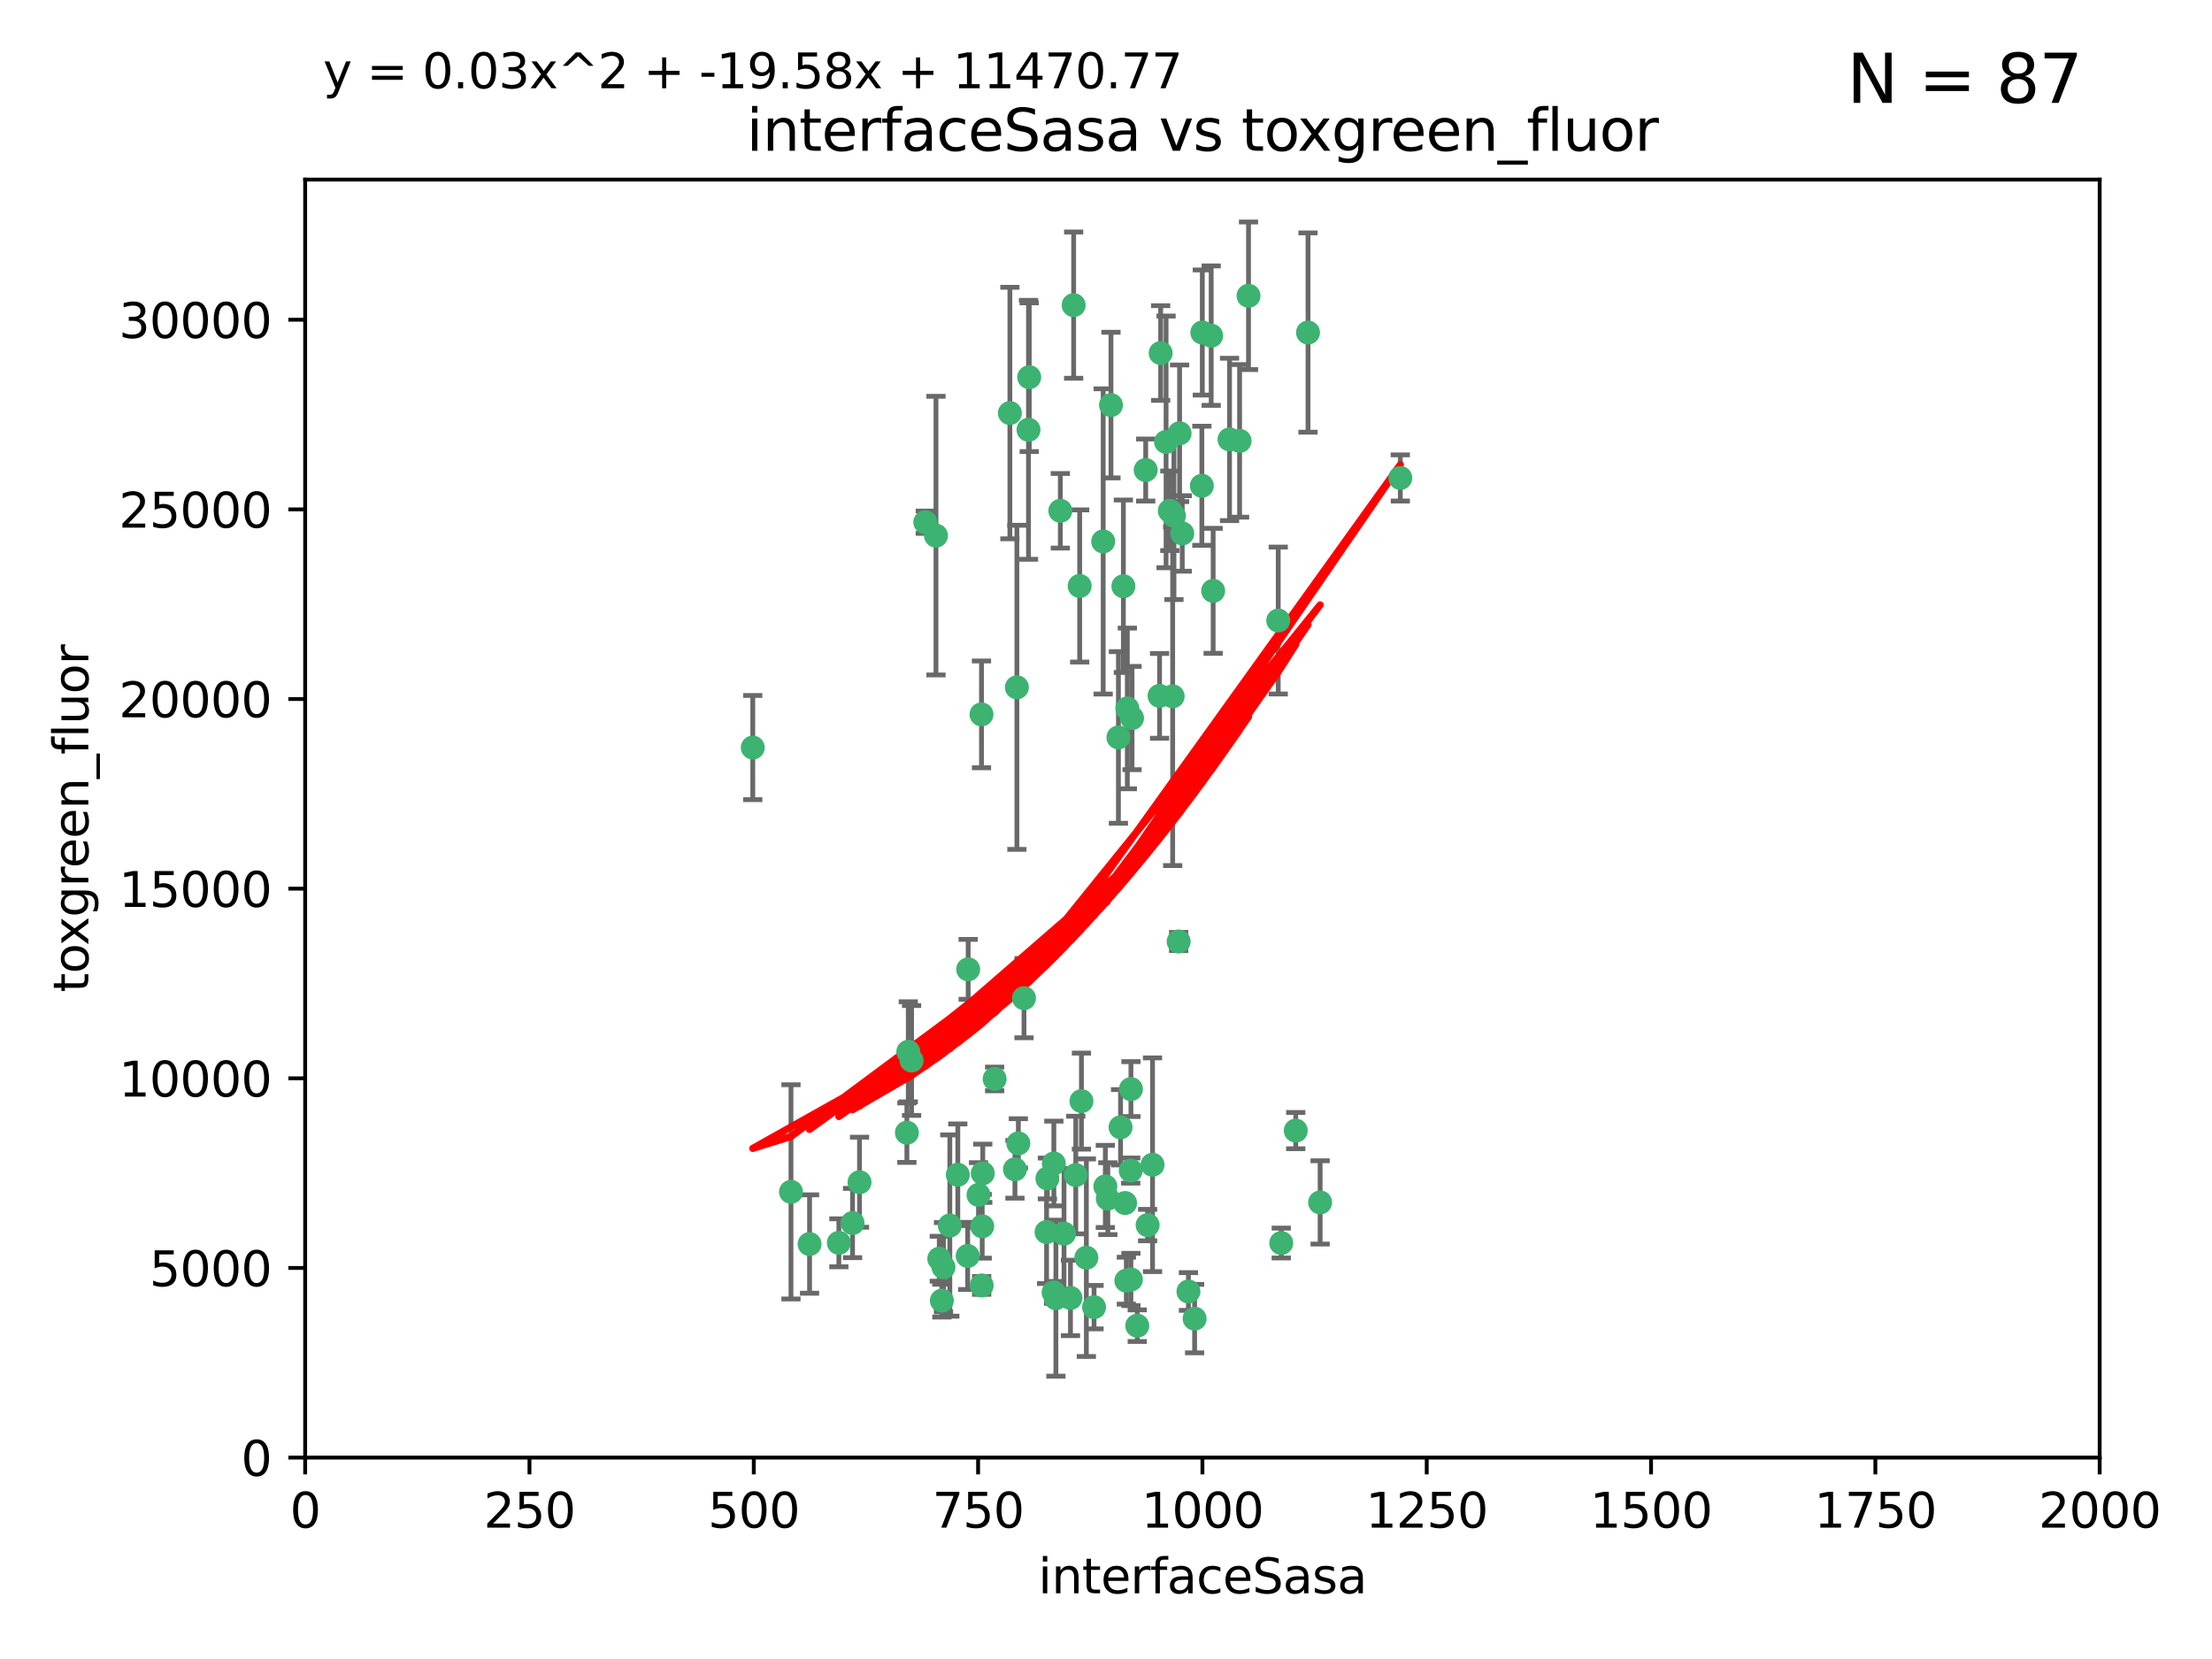 <?xml version="1.0" encoding="utf-8" standalone="no"?>
<!DOCTYPE svg PUBLIC "-//W3C//DTD SVG 1.1//EN"
  "http://www.w3.org/Graphics/SVG/1.1/DTD/svg11.dtd">
<svg xmlns:xlink="http://www.w3.org/1999/xlink" width="460.8pt" height="345.6pt" viewBox="0 0 460.8 345.6" xmlns="http://www.w3.org/2000/svg" version="1.1">
 <defs>
  <style type="text/css">*{stroke-linejoin: round; stroke-linecap: butt}</style>
 </defs>
 <g id="figure_1">
  <g id="patch_1">
   <path d="M 0 345.6 
L 460.8 345.6 
L 460.8 0 
L 0 0 
z
" style="fill: #ffffff"/>
  </g>
  <g id="axes_1">
   <g id="patch_2">
    <path d="M 63.571 303.64 
L 437.4 303.64 
L 437.4 37.411 
L 63.571 37.411 
z
" style="fill: #ffffff"/>
   </g>
   <g id="PathCollection_1">
    <defs>
     <path id="m6d7722e85b" d="M 0 1.118 
C 0.297 1.118 0.581 1 0.791 0.791 
C 1 0.581 1.118 0.297 1.118 0 
C 1.118 -0.297 1 -0.581 0.791 -0.791 
C 0.581 -1 0.297 -1.118 0 -1.118 
C -0.297 -1.118 -0.581 -1 -0.791 -0.791 
C -1 -0.581 -1.118 -0.297 -1.118 0 
C -1.118 0.297 -1 0.581 -0.791 0.791 
C -0.581 1 -0.297 1.118 0 1.118 
z
" style="stroke: #3cb371"/>
    </defs>
    <g clip-path="url(#p37cbd599bd)">
     <use xlink:href="#m6d7722e85b" x="243.693" y="106.407" style="fill: #3cb371; stroke: #3cb371"/>
     <use xlink:href="#m6d7722e85b" x="272.484" y="69.276" style="fill: #3cb371; stroke: #3cb371"/>
     <use xlink:href="#m6d7722e85b" x="231.435" y="84.387" style="fill: #3cb371; stroke: #3cb371"/>
     <use xlink:href="#m6d7722e85b" x="242.914" y="92.058" style="fill: #3cb371; stroke: #3cb371"/>
     <use xlink:href="#m6d7722e85b" x="266.28" y="129.266" style="fill: #3cb371; stroke: #3cb371"/>
     <use xlink:href="#m6d7722e85b" x="220.886" y="106.409" style="fill: #3cb371; stroke: #3cb371"/>
     <use xlink:href="#m6d7722e85b" x="214.404" y="78.577" style="fill: #3cb371; stroke: #3cb371"/>
     <use xlink:href="#m6d7722e85b" x="174.75" y="258.901" style="fill: #3cb371; stroke: #3cb371"/>
     <use xlink:href="#m6d7722e85b" x="241.787" y="73.544" style="fill: #3cb371; stroke: #3cb371"/>
     <use xlink:href="#m6d7722e85b" x="252.721" y="123.084" style="fill: #3cb371; stroke: #3cb371"/>
     <use xlink:href="#m6d7722e85b" x="252.312" y="69.92" style="fill: #3cb371; stroke: #3cb371"/>
     <use xlink:href="#m6d7722e85b" x="258.229" y="91.842" style="fill: #3cb371; stroke: #3cb371"/>
     <use xlink:href="#m6d7722e85b" x="223.66" y="63.561" style="fill: #3cb371; stroke: #3cb371"/>
     <use xlink:href="#m6d7722e85b" x="232.987" y="153.62" style="fill: #3cb371; stroke: #3cb371"/>
     <use xlink:href="#m6d7722e85b" x="241.557" y="144.96" style="fill: #3cb371; stroke: #3cb371"/>
     <use xlink:href="#m6d7722e85b" x="246.284" y="111.129" style="fill: #3cb371; stroke: #3cb371"/>
     <use xlink:href="#m6d7722e85b" x="244.553" y="107.43" style="fill: #3cb371; stroke: #3cb371"/>
     <use xlink:href="#m6d7722e85b" x="250.368" y="101.196" style="fill: #3cb371; stroke: #3cb371"/>
     <use xlink:href="#m6d7722e85b" x="210.378" y="86.045" style="fill: #3cb371; stroke: #3cb371"/>
     <use xlink:href="#m6d7722e85b" x="256.134" y="91.543" style="fill: #3cb371; stroke: #3cb371"/>
     <use xlink:href="#m6d7722e85b" x="234.02" y="122.124" style="fill: #3cb371; stroke: #3cb371"/>
     <use xlink:href="#m6d7722e85b" x="238.669" y="97.916" style="fill: #3cb371; stroke: #3cb371"/>
     <use xlink:href="#m6d7722e85b" x="245.731" y="90.261" style="fill: #3cb371; stroke: #3cb371"/>
     <use xlink:href="#m6d7722e85b" x="266.908" y="258.946" style="fill: #3cb371; stroke: #3cb371"/>
     <use xlink:href="#m6d7722e85b" x="269.927" y="235.524" style="fill: #3cb371; stroke: #3cb371"/>
     <use xlink:href="#m6d7722e85b" x="240.095" y="242.64" style="fill: #3cb371; stroke: #3cb371"/>
     <use xlink:href="#m6d7722e85b" x="214.256" y="89.534" style="fill: #3cb371; stroke: #3cb371"/>
     <use xlink:href="#m6d7722e85b" x="291.711" y="99.569" style="fill: #3cb371; stroke: #3cb371"/>
     <use xlink:href="#m6d7722e85b" x="224.916" y="122.066" style="fill: #3cb371; stroke: #3cb371"/>
     <use xlink:href="#m6d7722e85b" x="260.091" y="61.614" style="fill: #3cb371; stroke: #3cb371"/>
     <use xlink:href="#m6d7722e85b" x="250.465" y="69.268" style="fill: #3cb371; stroke: #3cb371"/>
     <use xlink:href="#m6d7722e85b" x="204.462" y="148.819" style="fill: #3cb371; stroke: #3cb371"/>
     <use xlink:href="#m6d7722e85b" x="201.688" y="201.933" style="fill: #3cb371; stroke: #3cb371"/>
     <use xlink:href="#m6d7722e85b" x="194.981" y="111.579" style="fill: #3cb371; stroke: #3cb371"/>
     <use xlink:href="#m6d7722e85b" x="204.731" y="244.417" style="fill: #3cb371; stroke: #3cb371"/>
     <use xlink:href="#m6d7722e85b" x="192.753" y="108.788" style="fill: #3cb371; stroke: #3cb371"/>
     <use xlink:href="#m6d7722e85b" x="229.813" y="112.79" style="fill: #3cb371; stroke: #3cb371"/>
     <use xlink:href="#m6d7722e85b" x="204.503" y="267.781" style="fill: #3cb371; stroke: #3cb371"/>
     <use xlink:href="#m6d7722e85b" x="275.007" y="250.485" style="fill: #3cb371; stroke: #3cb371"/>
     <use xlink:href="#m6d7722e85b" x="219.534" y="242.381" style="fill: #3cb371; stroke: #3cb371"/>
     <use xlink:href="#m6d7722e85b" x="179.053" y="246.279" style="fill: #3cb371; stroke: #3cb371"/>
     <use xlink:href="#m6d7722e85b" x="234.375" y="250.612" style="fill: #3cb371; stroke: #3cb371"/>
     <use xlink:href="#m6d7722e85b" x="221.654" y="256.992" style="fill: #3cb371; stroke: #3cb371"/>
     <use xlink:href="#m6d7722e85b" x="212.14" y="238.185" style="fill: #3cb371; stroke: #3cb371"/>
     <use xlink:href="#m6d7722e85b" x="239.071" y="255.21" style="fill: #3cb371; stroke: #3cb371"/>
     <use xlink:href="#m6d7722e85b" x="195.666" y="262.218" style="fill: #3cb371; stroke: #3cb371"/>
     <use xlink:href="#m6d7722e85b" x="235.596" y="226.876" style="fill: #3cb371; stroke: #3cb371"/>
     <use xlink:href="#m6d7722e85b" x="247.573" y="269.044" style="fill: #3cb371; stroke: #3cb371"/>
     <use xlink:href="#m6d7722e85b" x="230.779" y="249.694" style="fill: #3cb371; stroke: #3cb371"/>
     <use xlink:href="#m6d7722e85b" x="224.106" y="244.785" style="fill: #3cb371; stroke: #3cb371"/>
     <use xlink:href="#m6d7722e85b" x="235.59" y="266.536" style="fill: #3cb371; stroke: #3cb371"/>
     <use xlink:href="#m6d7722e85b" x="201.587" y="261.632" style="fill: #3cb371; stroke: #3cb371"/>
     <use xlink:href="#m6d7722e85b" x="236.912" y="276.165" style="fill: #3cb371; stroke: #3cb371"/>
     <use xlink:href="#m6d7722e85b" x="203.841" y="248.914" style="fill: #3cb371; stroke: #3cb371"/>
     <use xlink:href="#m6d7722e85b" x="219.488" y="269.232" style="fill: #3cb371; stroke: #3cb371"/>
     <use xlink:href="#m6d7722e85b" x="196.206" y="270.942" style="fill: #3cb371; stroke: #3cb371"/>
     <use xlink:href="#m6d7722e85b" x="189.211" y="219.109" style="fill: #3cb371; stroke: #3cb371"/>
     <use xlink:href="#m6d7722e85b" x="226.308" y="262" style="fill: #3cb371; stroke: #3cb371"/>
     <use xlink:href="#m6d7722e85b" x="188.922" y="235.955" style="fill: #3cb371; stroke: #3cb371"/>
     <use xlink:href="#m6d7722e85b" x="211.835" y="143.182" style="fill: #3cb371; stroke: #3cb371"/>
     <use xlink:href="#m6d7722e85b" x="233.433" y="234.83" style="fill: #3cb371; stroke: #3cb371"/>
     <use xlink:href="#m6d7722e85b" x="245.536" y="196.128" style="fill: #3cb371; stroke: #3cb371"/>
     <use xlink:href="#m6d7722e85b" x="196.546" y="263.982" style="fill: #3cb371; stroke: #3cb371"/>
     <use xlink:href="#m6d7722e85b" x="244.288" y="145.054" style="fill: #3cb371; stroke: #3cb371"/>
     <use xlink:href="#m6d7722e85b" x="248.859" y="274.693" style="fill: #3cb371; stroke: #3cb371"/>
     <use xlink:href="#m6d7722e85b" x="213.318" y="207.934" style="fill: #3cb371; stroke: #3cb371"/>
     <use xlink:href="#m6d7722e85b" x="235.826" y="149.585" style="fill: #3cb371; stroke: #3cb371"/>
     <use xlink:href="#m6d7722e85b" x="204.611" y="255.455" style="fill: #3cb371; stroke: #3cb371"/>
     <use xlink:href="#m6d7722e85b" x="218.192" y="245.498" style="fill: #3cb371; stroke: #3cb371"/>
     <use xlink:href="#m6d7722e85b" x="219.963" y="270.434" style="fill: #3cb371; stroke: #3cb371"/>
     <use xlink:href="#m6d7722e85b" x="177.602" y="254.778" style="fill: #3cb371; stroke: #3cb371"/>
     <use xlink:href="#m6d7722e85b" x="189.899" y="220.92" style="fill: #3cb371; stroke: #3cb371"/>
     <use xlink:href="#m6d7722e85b" x="227.91" y="272.306" style="fill: #3cb371; stroke: #3cb371"/>
     <use xlink:href="#m6d7722e85b" x="197.864" y="255.301" style="fill: #3cb371; stroke: #3cb371"/>
     <use xlink:href="#m6d7722e85b" x="234.846" y="147.587" style="fill: #3cb371; stroke: #3cb371"/>
     <use xlink:href="#m6d7722e85b" x="234.641" y="266.787" style="fill: #3cb371; stroke: #3cb371"/>
     <use xlink:href="#m6d7722e85b" x="168.647" y="259.154" style="fill: #3cb371; stroke: #3cb371"/>
     <use xlink:href="#m6d7722e85b" x="223" y="270.383" style="fill: #3cb371; stroke: #3cb371"/>
     <use xlink:href="#m6d7722e85b" x="225.284" y="229.381" style="fill: #3cb371; stroke: #3cb371"/>
     <use xlink:href="#m6d7722e85b" x="218.019" y="256.651" style="fill: #3cb371; stroke: #3cb371"/>
     <use xlink:href="#m6d7722e85b" x="211.432" y="243.591" style="fill: #3cb371; stroke: #3cb371"/>
     <use xlink:href="#m6d7722e85b" x="199.529" y="244.726" style="fill: #3cb371; stroke: #3cb371"/>
     <use xlink:href="#m6d7722e85b" x="235.549" y="243.853" style="fill: #3cb371; stroke: #3cb371"/>
     <use xlink:href="#m6d7722e85b" x="207.202" y="224.762" style="fill: #3cb371; stroke: #3cb371"/>
     <use xlink:href="#m6d7722e85b" x="156.817" y="155.731" style="fill: #3cb371; stroke: #3cb371"/>
     <use xlink:href="#m6d7722e85b" x="164.776" y="248.284" style="fill: #3cb371; stroke: #3cb371"/>
     <use xlink:href="#m6d7722e85b" x="230.263" y="247.152" style="fill: #3cb371; stroke: #3cb371"/>
    </g>
   </g>
   <g id="matplotlib.axis_1">
    <g id="xtick_1">
     <g id="line2d_1">
      <defs>
       <path id="med5b52d5a8" d="M 0 0 
L 0 3.5 
" style="stroke: #000000; stroke-width: 0.8"/>
      </defs>
      <g>
       <use xlink:href="#med5b52d5a8" x="63.571" y="303.64" style="stroke: #000000; stroke-width: 0.8"/>
      </g>
     </g>
     <g id="text_1">
      <!-- 0 -->
      <g transform="translate(60.39 318.238)scale(0.1 -0.1)">
       <defs>
        <path id="DejaVuSans-30" d="M 2034 4250 
Q 1547 4250 1301 3770 
Q 1056 3291 1056 2328 
Q 1056 1369 1301 889 
Q 1547 409 2034 409 
Q 2525 409 2770 889 
Q 3016 1369 3016 2328 
Q 3016 3291 2770 3770 
Q 2525 4250 2034 4250 
z
M 2034 4750 
Q 2819 4750 3233 4129 
Q 3647 3509 3647 2328 
Q 3647 1150 3233 529 
Q 2819 -91 2034 -91 
Q 1250 -91 836 529 
Q 422 1150 422 2328 
Q 422 3509 836 4129 
Q 1250 4750 2034 4750 
z
" transform="scale(0.016)"/>
       </defs>
       <use xlink:href="#DejaVuSans-30"/>
      </g>
     </g>
    </g>
    <g id="xtick_2">
     <g id="line2d_2">
      <g>
       <use xlink:href="#med5b52d5a8" x="110.3" y="303.64" style="stroke: #000000; stroke-width: 0.8"/>
      </g>
     </g>
     <g id="text_2">
      <!-- 250 -->
      <g transform="translate(100.756 318.238)scale(0.1 -0.1)">
       <defs>
        <path id="DejaVuSans-32" d="M 1228 531 
L 3431 531 
L 3431 0 
L 469 0 
L 469 531 
Q 828 903 1448 1529 
Q 2069 2156 2228 2338 
Q 2531 2678 2651 2914 
Q 2772 3150 2772 3378 
Q 2772 3750 2511 3984 
Q 2250 4219 1831 4219 
Q 1534 4219 1204 4116 
Q 875 4013 500 3803 
L 500 4441 
Q 881 4594 1212 4672 
Q 1544 4750 1819 4750 
Q 2544 4750 2975 4387 
Q 3406 4025 3406 3419 
Q 3406 3131 3298 2873 
Q 3191 2616 2906 2266 
Q 2828 2175 2409 1742 
Q 1991 1309 1228 531 
z
" transform="scale(0.016)"/>
        <path id="DejaVuSans-35" d="M 691 4666 
L 3169 4666 
L 3169 4134 
L 1269 4134 
L 1269 2991 
Q 1406 3038 1543 3061 
Q 1681 3084 1819 3084 
Q 2600 3084 3056 2656 
Q 3513 2228 3513 1497 
Q 3513 744 3044 326 
Q 2575 -91 1722 -91 
Q 1428 -91 1123 -41 
Q 819 9 494 109 
L 494 744 
Q 775 591 1075 516 
Q 1375 441 1709 441 
Q 2250 441 2565 725 
Q 2881 1009 2881 1497 
Q 2881 1984 2565 2268 
Q 2250 2553 1709 2553 
Q 1456 2553 1204 2497 
Q 953 2441 691 2322 
L 691 4666 
z
" transform="scale(0.016)"/>
       </defs>
       <use xlink:href="#DejaVuSans-32"/>
       <use xlink:href="#DejaVuSans-35" x="63.623"/>
       <use xlink:href="#DejaVuSans-30" x="127.246"/>
      </g>
     </g>
    </g>
    <g id="xtick_3">
     <g id="line2d_3">
      <g>
       <use xlink:href="#med5b52d5a8" x="157.028" y="303.64" style="stroke: #000000; stroke-width: 0.8"/>
      </g>
     </g>
     <g id="text_3">
      <!-- 500 -->
      <g transform="translate(147.485 318.238)scale(0.1 -0.1)">
       <use xlink:href="#DejaVuSans-35"/>
       <use xlink:href="#DejaVuSans-30" x="63.623"/>
       <use xlink:href="#DejaVuSans-30" x="127.246"/>
      </g>
     </g>
    </g>
    <g id="xtick_4">
     <g id="line2d_4">
      <g>
       <use xlink:href="#med5b52d5a8" x="203.757" y="303.64" style="stroke: #000000; stroke-width: 0.8"/>
      </g>
     </g>
     <g id="text_4">
      <!-- 750 -->
      <g transform="translate(194.213 318.238)scale(0.1 -0.1)">
       <defs>
        <path id="DejaVuSans-37" d="M 525 4666 
L 3525 4666 
L 3525 4397 
L 1831 0 
L 1172 0 
L 2766 4134 
L 525 4134 
L 525 4666 
z
" transform="scale(0.016)"/>
       </defs>
       <use xlink:href="#DejaVuSans-37"/>
       <use xlink:href="#DejaVuSans-35" x="63.623"/>
       <use xlink:href="#DejaVuSans-30" x="127.246"/>
      </g>
     </g>
    </g>
    <g id="xtick_5">
     <g id="line2d_5">
      <g>
       <use xlink:href="#med5b52d5a8" x="250.486" y="303.64" style="stroke: #000000; stroke-width: 0.8"/>
      </g>
     </g>
     <g id="text_5">
      <!-- 1000 -->
      <g transform="translate(237.761 318.238)scale(0.1 -0.1)">
       <defs>
        <path id="DejaVuSans-31" d="M 794 531 
L 1825 531 
L 1825 4091 
L 703 3866 
L 703 4441 
L 1819 4666 
L 2450 4666 
L 2450 531 
L 3481 531 
L 3481 0 
L 794 0 
L 794 531 
z
" transform="scale(0.016)"/>
       </defs>
       <use xlink:href="#DejaVuSans-31"/>
       <use xlink:href="#DejaVuSans-30" x="63.623"/>
       <use xlink:href="#DejaVuSans-30" x="127.246"/>
       <use xlink:href="#DejaVuSans-30" x="190.869"/>
      </g>
     </g>
    </g>
    <g id="xtick_6">
     <g id="line2d_6">
      <g>
       <use xlink:href="#med5b52d5a8" x="297.214" y="303.64" style="stroke: #000000; stroke-width: 0.8"/>
      </g>
     </g>
     <g id="text_6">
      <!-- 1250 -->
      <g transform="translate(284.489 318.238)scale(0.1 -0.1)">
       <use xlink:href="#DejaVuSans-31"/>
       <use xlink:href="#DejaVuSans-32" x="63.623"/>
       <use xlink:href="#DejaVuSans-35" x="127.246"/>
       <use xlink:href="#DejaVuSans-30" x="190.869"/>
      </g>
     </g>
    </g>
    <g id="xtick_7">
     <g id="line2d_7">
      <g>
       <use xlink:href="#med5b52d5a8" x="343.943" y="303.64" style="stroke: #000000; stroke-width: 0.8"/>
      </g>
     </g>
     <g id="text_7">
      <!-- 1500 -->
      <g transform="translate(331.218 318.238)scale(0.1 -0.1)">
       <use xlink:href="#DejaVuSans-31"/>
       <use xlink:href="#DejaVuSans-35" x="63.623"/>
       <use xlink:href="#DejaVuSans-30" x="127.246"/>
       <use xlink:href="#DejaVuSans-30" x="190.869"/>
      </g>
     </g>
    </g>
    <g id="xtick_8">
     <g id="line2d_8">
      <g>
       <use xlink:href="#med5b52d5a8" x="390.671" y="303.64" style="stroke: #000000; stroke-width: 0.8"/>
      </g>
     </g>
     <g id="text_8">
      <!-- 1750 -->
      <g transform="translate(377.946 318.238)scale(0.1 -0.1)">
       <use xlink:href="#DejaVuSans-31"/>
       <use xlink:href="#DejaVuSans-37" x="63.623"/>
       <use xlink:href="#DejaVuSans-35" x="127.246"/>
       <use xlink:href="#DejaVuSans-30" x="190.869"/>
      </g>
     </g>
    </g>
    <g id="xtick_9">
     <g id="line2d_9">
      <g>
       <use xlink:href="#med5b52d5a8" x="437.4" y="303.64" style="stroke: #000000; stroke-width: 0.8"/>
      </g>
     </g>
     <g id="text_9">
      <!-- 2000 -->
      <g transform="translate(424.675 318.238)scale(0.1 -0.1)">
       <use xlink:href="#DejaVuSans-32"/>
       <use xlink:href="#DejaVuSans-30" x="63.623"/>
       <use xlink:href="#DejaVuSans-30" x="127.246"/>
       <use xlink:href="#DejaVuSans-30" x="190.869"/>
      </g>
     </g>
    </g>
    <g id="text_10">
     <!-- interfaceSasa -->
     <g transform="translate(216.279 331.917)scale(0.1 -0.1)">
      <defs>
       <path id="DejaVuSans-69" d="M 603 3500 
L 1178 3500 
L 1178 0 
L 603 0 
L 603 3500 
z
M 603 4863 
L 1178 4863 
L 1178 4134 
L 603 4134 
L 603 4863 
z
" transform="scale(0.016)"/>
       <path id="DejaVuSans-6e" d="M 3513 2113 
L 3513 0 
L 2938 0 
L 2938 2094 
Q 2938 2591 2744 2837 
Q 2550 3084 2163 3084 
Q 1697 3084 1428 2787 
Q 1159 2491 1159 1978 
L 1159 0 
L 581 0 
L 581 3500 
L 1159 3500 
L 1159 2956 
Q 1366 3272 1645 3428 
Q 1925 3584 2291 3584 
Q 2894 3584 3203 3211 
Q 3513 2838 3513 2113 
z
" transform="scale(0.016)"/>
       <path id="DejaVuSans-74" d="M 1172 4494 
L 1172 3500 
L 2356 3500 
L 2356 3053 
L 1172 3053 
L 1172 1153 
Q 1172 725 1289 603 
Q 1406 481 1766 481 
L 2356 481 
L 2356 0 
L 1766 0 
Q 1100 0 847 248 
Q 594 497 594 1153 
L 594 3053 
L 172 3053 
L 172 3500 
L 594 3500 
L 594 4494 
L 1172 4494 
z
" transform="scale(0.016)"/>
       <path id="DejaVuSans-65" d="M 3597 1894 
L 3597 1613 
L 953 1613 
Q 991 1019 1311 708 
Q 1631 397 2203 397 
Q 2534 397 2845 478 
Q 3156 559 3463 722 
L 3463 178 
Q 3153 47 2828 -22 
Q 2503 -91 2169 -91 
Q 1331 -91 842 396 
Q 353 884 353 1716 
Q 353 2575 817 3079 
Q 1281 3584 2069 3584 
Q 2775 3584 3186 3129 
Q 3597 2675 3597 1894 
z
M 3022 2063 
Q 3016 2534 2758 2815 
Q 2500 3097 2075 3097 
Q 1594 3097 1305 2825 
Q 1016 2553 972 2059 
L 3022 2063 
z
" transform="scale(0.016)"/>
       <path id="DejaVuSans-72" d="M 2631 2963 
Q 2534 3019 2420 3045 
Q 2306 3072 2169 3072 
Q 1681 3072 1420 2755 
Q 1159 2438 1159 1844 
L 1159 0 
L 581 0 
L 581 3500 
L 1159 3500 
L 1159 2956 
Q 1341 3275 1631 3429 
Q 1922 3584 2338 3584 
Q 2397 3584 2469 3576 
Q 2541 3569 2628 3553 
L 2631 2963 
z
" transform="scale(0.016)"/>
       <path id="DejaVuSans-66" d="M 2375 4863 
L 2375 4384 
L 1825 4384 
Q 1516 4384 1395 4259 
Q 1275 4134 1275 3809 
L 1275 3500 
L 2222 3500 
L 2222 3053 
L 1275 3053 
L 1275 0 
L 697 0 
L 697 3053 
L 147 3053 
L 147 3500 
L 697 3500 
L 697 3744 
Q 697 4328 969 4595 
Q 1241 4863 1831 4863 
L 2375 4863 
z
" transform="scale(0.016)"/>
       <path id="DejaVuSans-61" d="M 2194 1759 
Q 1497 1759 1228 1600 
Q 959 1441 959 1056 
Q 959 750 1161 570 
Q 1363 391 1709 391 
Q 2188 391 2477 730 
Q 2766 1069 2766 1631 
L 2766 1759 
L 2194 1759 
z
M 3341 1997 
L 3341 0 
L 2766 0 
L 2766 531 
Q 2569 213 2275 61 
Q 1981 -91 1556 -91 
Q 1019 -91 701 211 
Q 384 513 384 1019 
Q 384 1609 779 1909 
Q 1175 2209 1959 2209 
L 2766 2209 
L 2766 2266 
Q 2766 2663 2505 2880 
Q 2244 3097 1772 3097 
Q 1472 3097 1187 3025 
Q 903 2953 641 2809 
L 641 3341 
Q 956 3463 1253 3523 
Q 1550 3584 1831 3584 
Q 2591 3584 2966 3190 
Q 3341 2797 3341 1997 
z
" transform="scale(0.016)"/>
       <path id="DejaVuSans-63" d="M 3122 3366 
L 3122 2828 
Q 2878 2963 2633 3030 
Q 2388 3097 2138 3097 
Q 1578 3097 1268 2742 
Q 959 2388 959 1747 
Q 959 1106 1268 751 
Q 1578 397 2138 397 
Q 2388 397 2633 464 
Q 2878 531 3122 666 
L 3122 134 
Q 2881 22 2623 -34 
Q 2366 -91 2075 -91 
Q 1284 -91 818 406 
Q 353 903 353 1747 
Q 353 2603 823 3093 
Q 1294 3584 2113 3584 
Q 2378 3584 2631 3529 
Q 2884 3475 3122 3366 
z
" transform="scale(0.016)"/>
       <path id="DejaVuSans-53" d="M 3425 4513 
L 3425 3897 
Q 3066 4069 2747 4153 
Q 2428 4238 2131 4238 
Q 1616 4238 1336 4038 
Q 1056 3838 1056 3469 
Q 1056 3159 1242 3001 
Q 1428 2844 1947 2747 
L 2328 2669 
Q 3034 2534 3370 2195 
Q 3706 1856 3706 1288 
Q 3706 609 3251 259 
Q 2797 -91 1919 -91 
Q 1588 -91 1214 -16 
Q 841 59 441 206 
L 441 856 
Q 825 641 1194 531 
Q 1563 422 1919 422 
Q 2459 422 2753 634 
Q 3047 847 3047 1241 
Q 3047 1584 2836 1778 
Q 2625 1972 2144 2069 
L 1759 2144 
Q 1053 2284 737 2584 
Q 422 2884 422 3419 
Q 422 4038 858 4394 
Q 1294 4750 2059 4750 
Q 2388 4750 2728 4690 
Q 3069 4631 3425 4513 
z
" transform="scale(0.016)"/>
       <path id="DejaVuSans-73" d="M 2834 3397 
L 2834 2853 
Q 2591 2978 2328 3040 
Q 2066 3103 1784 3103 
Q 1356 3103 1142 2972 
Q 928 2841 928 2578 
Q 928 2378 1081 2264 
Q 1234 2150 1697 2047 
L 1894 2003 
Q 2506 1872 2764 1633 
Q 3022 1394 3022 966 
Q 3022 478 2636 193 
Q 2250 -91 1575 -91 
Q 1294 -91 989 -36 
Q 684 19 347 128 
L 347 722 
Q 666 556 975 473 
Q 1284 391 1588 391 
Q 1994 391 2212 530 
Q 2431 669 2431 922 
Q 2431 1156 2273 1281 
Q 2116 1406 1581 1522 
L 1381 1569 
Q 847 1681 609 1914 
Q 372 2147 372 2553 
Q 372 3047 722 3315 
Q 1072 3584 1716 3584 
Q 2034 3584 2315 3537 
Q 2597 3491 2834 3397 
z
" transform="scale(0.016)"/>
      </defs>
      <use xlink:href="#DejaVuSans-69"/>
      <use xlink:href="#DejaVuSans-6e" x="27.783"/>
      <use xlink:href="#DejaVuSans-74" x="91.162"/>
      <use xlink:href="#DejaVuSans-65" x="130.371"/>
      <use xlink:href="#DejaVuSans-72" x="191.895"/>
      <use xlink:href="#DejaVuSans-66" x="233.008"/>
      <use xlink:href="#DejaVuSans-61" x="268.213"/>
      <use xlink:href="#DejaVuSans-63" x="329.492"/>
      <use xlink:href="#DejaVuSans-65" x="384.473"/>
      <use xlink:href="#DejaVuSans-53" x="445.996"/>
      <use xlink:href="#DejaVuSans-61" x="509.473"/>
      <use xlink:href="#DejaVuSans-73" x="570.752"/>
      <use xlink:href="#DejaVuSans-61" x="622.852"/>
     </g>
    </g>
   </g>
   <g id="matplotlib.axis_2">
    <g id="ytick_1">
     <g id="line2d_10">
      <defs>
       <path id="m425b63d486" d="M 0 0 
L -3.5 0 
" style="stroke: #000000; stroke-width: 0.8"/>
      </defs>
      <g>
       <use xlink:href="#m425b63d486" x="63.571" y="303.64" style="stroke: #000000; stroke-width: 0.8"/>
      </g>
     </g>
     <g id="text_11">
      <!-- 0 -->
      <g transform="translate(50.209 307.439)scale(0.1 -0.1)">
       <use xlink:href="#DejaVuSans-30"/>
      </g>
     </g>
    </g>
    <g id="ytick_2">
     <g id="line2d_11">
      <g>
       <use xlink:href="#m425b63d486" x="63.571" y="264.135" style="stroke: #000000; stroke-width: 0.8"/>
      </g>
     </g>
     <g id="text_12">
      <!-- 5000 -->
      <g transform="translate(31.121 267.934)scale(0.1 -0.1)">
       <use xlink:href="#DejaVuSans-35"/>
       <use xlink:href="#DejaVuSans-30" x="63.623"/>
       <use xlink:href="#DejaVuSans-30" x="127.246"/>
       <use xlink:href="#DejaVuSans-30" x="190.869"/>
      </g>
     </g>
    </g>
    <g id="ytick_3">
     <g id="line2d_12">
      <g>
       <use xlink:href="#m425b63d486" x="63.571" y="224.63" style="stroke: #000000; stroke-width: 0.8"/>
      </g>
     </g>
     <g id="text_13">
      <!-- 10000 -->
      <g transform="translate(24.759 228.429)scale(0.1 -0.1)">
       <use xlink:href="#DejaVuSans-31"/>
       <use xlink:href="#DejaVuSans-30" x="63.623"/>
       <use xlink:href="#DejaVuSans-30" x="127.246"/>
       <use xlink:href="#DejaVuSans-30" x="190.869"/>
       <use xlink:href="#DejaVuSans-30" x="254.492"/>
      </g>
     </g>
    </g>
    <g id="ytick_4">
     <g id="line2d_13">
      <g>
       <use xlink:href="#m425b63d486" x="63.571" y="185.125" style="stroke: #000000; stroke-width: 0.8"/>
      </g>
     </g>
     <g id="text_14">
      <!-- 15000 -->
      <g transform="translate(24.759 188.924)scale(0.1 -0.1)">
       <use xlink:href="#DejaVuSans-31"/>
       <use xlink:href="#DejaVuSans-35" x="63.623"/>
       <use xlink:href="#DejaVuSans-30" x="127.246"/>
       <use xlink:href="#DejaVuSans-30" x="190.869"/>
       <use xlink:href="#DejaVuSans-30" x="254.492"/>
      </g>
     </g>
    </g>
    <g id="ytick_5">
     <g id="line2d_14">
      <g>
       <use xlink:href="#m425b63d486" x="63.571" y="145.62" style="stroke: #000000; stroke-width: 0.8"/>
      </g>
     </g>
     <g id="text_15">
      <!-- 20000 -->
      <g transform="translate(24.759 149.419)scale(0.1 -0.1)">
       <use xlink:href="#DejaVuSans-32"/>
       <use xlink:href="#DejaVuSans-30" x="63.623"/>
       <use xlink:href="#DejaVuSans-30" x="127.246"/>
       <use xlink:href="#DejaVuSans-30" x="190.869"/>
       <use xlink:href="#DejaVuSans-30" x="254.492"/>
      </g>
     </g>
    </g>
    <g id="ytick_6">
     <g id="line2d_15">
      <g>
       <use xlink:href="#m425b63d486" x="63.571" y="106.115" style="stroke: #000000; stroke-width: 0.8"/>
      </g>
     </g>
     <g id="text_16">
      <!-- 25000 -->
      <g transform="translate(24.759 109.914)scale(0.1 -0.1)">
       <use xlink:href="#DejaVuSans-32"/>
       <use xlink:href="#DejaVuSans-35" x="63.623"/>
       <use xlink:href="#DejaVuSans-30" x="127.246"/>
       <use xlink:href="#DejaVuSans-30" x="190.869"/>
       <use xlink:href="#DejaVuSans-30" x="254.492"/>
      </g>
     </g>
    </g>
    <g id="ytick_7">
     <g id="line2d_16">
      <g>
       <use xlink:href="#m425b63d486" x="63.571" y="66.61" style="stroke: #000000; stroke-width: 0.8"/>
      </g>
     </g>
     <g id="text_17">
      <!-- 30000 -->
      <g transform="translate(24.759 70.409)scale(0.1 -0.1)">
       <defs>
        <path id="DejaVuSans-33" d="M 2597 2516 
Q 3050 2419 3304 2112 
Q 3559 1806 3559 1356 
Q 3559 666 3084 287 
Q 2609 -91 1734 -91 
Q 1441 -91 1130 -33 
Q 819 25 488 141 
L 488 750 
Q 750 597 1062 519 
Q 1375 441 1716 441 
Q 2309 441 2620 675 
Q 2931 909 2931 1356 
Q 2931 1769 2642 2001 
Q 2353 2234 1838 2234 
L 1294 2234 
L 1294 2753 
L 1863 2753 
Q 2328 2753 2575 2939 
Q 2822 3125 2822 3475 
Q 2822 3834 2567 4026 
Q 2313 4219 1838 4219 
Q 1578 4219 1281 4162 
Q 984 4106 628 3988 
L 628 4550 
Q 988 4650 1302 4700 
Q 1616 4750 1894 4750 
Q 2613 4750 3031 4423 
Q 3450 4097 3450 3541 
Q 3450 3153 3228 2886 
Q 3006 2619 2597 2516 
z
" transform="scale(0.016)"/>
       </defs>
       <use xlink:href="#DejaVuSans-33"/>
       <use xlink:href="#DejaVuSans-30" x="63.623"/>
       <use xlink:href="#DejaVuSans-30" x="127.246"/>
       <use xlink:href="#DejaVuSans-30" x="190.869"/>
       <use xlink:href="#DejaVuSans-30" x="254.492"/>
      </g>
     </g>
    </g>
    <g id="text_18">
     <!-- toxgreen_fluor -->
     <g transform="translate(18.401 206.72)rotate(-90)scale(0.1 -0.1)">
      <defs>
       <path id="DejaVuSans-6f" d="M 1959 3097 
Q 1497 3097 1228 2736 
Q 959 2375 959 1747 
Q 959 1119 1226 758 
Q 1494 397 1959 397 
Q 2419 397 2687 759 
Q 2956 1122 2956 1747 
Q 2956 2369 2687 2733 
Q 2419 3097 1959 3097 
z
M 1959 3584 
Q 2709 3584 3137 3096 
Q 3566 2609 3566 1747 
Q 3566 888 3137 398 
Q 2709 -91 1959 -91 
Q 1206 -91 779 398 
Q 353 888 353 1747 
Q 353 2609 779 3096 
Q 1206 3584 1959 3584 
z
" transform="scale(0.016)"/>
       <path id="DejaVuSans-78" d="M 3513 3500 
L 2247 1797 
L 3578 0 
L 2900 0 
L 1881 1375 
L 863 0 
L 184 0 
L 1544 1831 
L 300 3500 
L 978 3500 
L 1906 2253 
L 2834 3500 
L 3513 3500 
z
" transform="scale(0.016)"/>
       <path id="DejaVuSans-67" d="M 2906 1791 
Q 2906 2416 2648 2759 
Q 2391 3103 1925 3103 
Q 1463 3103 1205 2759 
Q 947 2416 947 1791 
Q 947 1169 1205 825 
Q 1463 481 1925 481 
Q 2391 481 2648 825 
Q 2906 1169 2906 1791 
z
M 3481 434 
Q 3481 -459 3084 -895 
Q 2688 -1331 1869 -1331 
Q 1566 -1331 1297 -1286 
Q 1028 -1241 775 -1147 
L 775 -588 
Q 1028 -725 1275 -790 
Q 1522 -856 1778 -856 
Q 2344 -856 2625 -561 
Q 2906 -266 2906 331 
L 2906 616 
Q 2728 306 2450 153 
Q 2172 0 1784 0 
Q 1141 0 747 490 
Q 353 981 353 1791 
Q 353 2603 747 3093 
Q 1141 3584 1784 3584 
Q 2172 3584 2450 3431 
Q 2728 3278 2906 2969 
L 2906 3500 
L 3481 3500 
L 3481 434 
z
" transform="scale(0.016)"/>
       <path id="DejaVuSans-5f" d="M 3263 -1063 
L 3263 -1509 
L -63 -1509 
L -63 -1063 
L 3263 -1063 
z
" transform="scale(0.016)"/>
       <path id="DejaVuSans-6c" d="M 603 4863 
L 1178 4863 
L 1178 0 
L 603 0 
L 603 4863 
z
" transform="scale(0.016)"/>
       <path id="DejaVuSans-75" d="M 544 1381 
L 544 3500 
L 1119 3500 
L 1119 1403 
Q 1119 906 1312 657 
Q 1506 409 1894 409 
Q 2359 409 2629 706 
Q 2900 1003 2900 1516 
L 2900 3500 
L 3475 3500 
L 3475 0 
L 2900 0 
L 2900 538 
Q 2691 219 2414 64 
Q 2138 -91 1772 -91 
Q 1169 -91 856 284 
Q 544 659 544 1381 
z
M 1991 3584 
L 1991 3584 
z
" transform="scale(0.016)"/>
      </defs>
      <use xlink:href="#DejaVuSans-74"/>
      <use xlink:href="#DejaVuSans-6f" x="39.209"/>
      <use xlink:href="#DejaVuSans-78" x="97.266"/>
      <use xlink:href="#DejaVuSans-67" x="156.445"/>
      <use xlink:href="#DejaVuSans-72" x="219.922"/>
      <use xlink:href="#DejaVuSans-65" x="258.785"/>
      <use xlink:href="#DejaVuSans-65" x="320.309"/>
      <use xlink:href="#DejaVuSans-6e" x="381.832"/>
      <use xlink:href="#DejaVuSans-5f" x="445.211"/>
      <use xlink:href="#DejaVuSans-66" x="495.211"/>
      <use xlink:href="#DejaVuSans-6c" x="530.416"/>
      <use xlink:href="#DejaVuSans-75" x="558.199"/>
      <use xlink:href="#DejaVuSans-6f" x="621.578"/>
      <use xlink:href="#DejaVuSans-72" x="682.76"/>
     </g>
    </g>
   </g>
   <g id="LineCollection_1">
    <path d="M 243.693 114.69 
L 243.693 98.124 
" clip-path="url(#p37cbd599bd)" style="fill: none; stroke: #696969"/>
    <path d="M 272.484 90.034 
L 272.484 48.519 
" clip-path="url(#p37cbd599bd)" style="fill: none; stroke: #696969"/>
    <path d="M 231.435 99.556 
L 231.435 69.219 
" clip-path="url(#p37cbd599bd)" style="fill: none; stroke: #696969"/>
    <path d="M 242.914 118.276 
L 242.914 65.84 
" clip-path="url(#p37cbd599bd)" style="fill: none; stroke: #696969"/>
    <path d="M 266.28 144.567 
L 266.28 113.965 
" clip-path="url(#p37cbd599bd)" style="fill: none; stroke: #696969"/>
    <path d="M 220.886 114.176 
L 220.886 98.642 
" clip-path="url(#p37cbd599bd)" style="fill: none; stroke: #696969"/>
    <path d="M 214.404 94.067 
L 214.404 63.087 
" clip-path="url(#p37cbd599bd)" style="fill: none; stroke: #696969"/>
    <path d="M 174.75 263.898 
L 174.75 253.904 
" clip-path="url(#p37cbd599bd)" style="fill: none; stroke: #696969"/>
    <path d="M 241.787 83.405 
L 241.787 63.682 
" clip-path="url(#p37cbd599bd)" style="fill: none; stroke: #696969"/>
    <path d="M 252.721 136.104 
L 252.721 110.065 
" clip-path="url(#p37cbd599bd)" style="fill: none; stroke: #696969"/>
    <path d="M 252.312 84.444 
L 252.312 55.396 
" clip-path="url(#p37cbd599bd)" style="fill: none; stroke: #696969"/>
    <path d="M 258.229 107.733 
L 258.229 75.95 
" clip-path="url(#p37cbd599bd)" style="fill: none; stroke: #696969"/>
    <path d="M 223.66 78.794 
L 223.66 48.327 
" clip-path="url(#p37cbd599bd)" style="fill: none; stroke: #696969"/>
    <path d="M 232.987 171.496 
L 232.987 135.744 
" clip-path="url(#p37cbd599bd)" style="fill: none; stroke: #696969"/>
    <path d="M 241.557 153.789 
L 241.557 136.131 
" clip-path="url(#p37cbd599bd)" style="fill: none; stroke: #696969"/>
    <path d="M 246.284 118.989 
L 246.284 103.269 
" clip-path="url(#p37cbd599bd)" style="fill: none; stroke: #696969"/>
    <path d="M 244.553 124.902 
L 244.553 89.957 
" clip-path="url(#p37cbd599bd)" style="fill: none; stroke: #696969"/>
    <path d="M 250.368 113.603 
L 250.368 88.789 
" clip-path="url(#p37cbd599bd)" style="fill: none; stroke: #696969"/>
    <path d="M 210.378 112.245 
L 210.378 59.845 
" clip-path="url(#p37cbd599bd)" style="fill: none; stroke: #696969"/>
    <path d="M 256.134 108.456 
L 256.134 74.63 
" clip-path="url(#p37cbd599bd)" style="fill: none; stroke: #696969"/>
    <path d="M 234.02 140.086 
L 234.02 104.162 
" clip-path="url(#p37cbd599bd)" style="fill: none; stroke: #696969"/>
    <path d="M 238.669 104.375 
L 238.669 91.457 
" clip-path="url(#p37cbd599bd)" style="fill: none; stroke: #696969"/>
    <path d="M 245.731 104.49 
L 245.731 76.032 
" clip-path="url(#p37cbd599bd)" style="fill: none; stroke: #696969"/>
    <path d="M 266.908 262.056 
L 266.908 255.836 
" clip-path="url(#p37cbd599bd)" style="fill: none; stroke: #696969"/>
    <path d="M 269.927 239.301 
L 269.927 231.747 
" clip-path="url(#p37cbd599bd)" style="fill: none; stroke: #696969"/>
    <path d="M 240.095 264.899 
L 240.095 220.38 
" clip-path="url(#p37cbd599bd)" style="fill: none; stroke: #696969"/>
    <path d="M 214.256 116.506 
L 214.256 62.562 
" clip-path="url(#p37cbd599bd)" style="fill: none; stroke: #696969"/>
    <path d="M 291.711 104.376 
L 291.711 94.761 
" clip-path="url(#p37cbd599bd)" style="fill: none; stroke: #696969"/>
    <path d="M 224.916 137.913 
L 224.916 106.218 
" clip-path="url(#p37cbd599bd)" style="fill: none; stroke: #696969"/>
    <path d="M 260.091 76.984 
L 260.091 46.244 
" clip-path="url(#p37cbd599bd)" style="fill: none; stroke: #696969"/>
    <path d="M 250.465 82.296 
L 250.465 56.239 
" clip-path="url(#p37cbd599bd)" style="fill: none; stroke: #696969"/>
    <path d="M 204.462 159.942 
L 204.462 137.697 
" clip-path="url(#p37cbd599bd)" style="fill: none; stroke: #696969"/>
    <path d="M 201.688 208.172 
L 201.688 195.693 
" clip-path="url(#p37cbd599bd)" style="fill: none; stroke: #696969"/>
    <path d="M 194.981 140.604 
L 194.981 82.554 
" clip-path="url(#p37cbd599bd)" style="fill: none; stroke: #696969"/>
    <path d="M 204.731 250.489 
L 204.731 238.346 
" clip-path="url(#p37cbd599bd)" style="fill: none; stroke: #696969"/>
    <path d="M 192.753 111.116 
L 192.753 106.461 
" clip-path="url(#p37cbd599bd)" style="fill: none; stroke: #696969"/>
    <path d="M 229.813 144.582 
L 229.813 80.997 
" clip-path="url(#p37cbd599bd)" style="fill: none; stroke: #696969"/>
    <path d="M 204.503 269.639 
L 204.503 265.923 
" clip-path="url(#p37cbd599bd)" style="fill: none; stroke: #696969"/>
    <path d="M 275.007 259.162 
L 275.007 241.808 
" clip-path="url(#p37cbd599bd)" style="fill: none; stroke: #696969"/>
    <path d="M 219.534 251.212 
L 219.534 233.549 
" clip-path="url(#p37cbd599bd)" style="fill: none; stroke: #696969"/>
    <path d="M 179.053 255.662 
L 179.053 236.896 
" clip-path="url(#p37cbd599bd)" style="fill: none; stroke: #696969"/>
    <path d="M 234.375 251.595 
L 234.375 249.629 
" clip-path="url(#p37cbd599bd)" style="fill: none; stroke: #696969"/>
    <path d="M 221.654 270.546 
L 221.654 243.437 
" clip-path="url(#p37cbd599bd)" style="fill: none; stroke: #696969"/>
    <path d="M 212.14 243.325 
L 212.14 233.045 
" clip-path="url(#p37cbd599bd)" style="fill: none; stroke: #696969"/>
    <path d="M 239.071 258.485 
L 239.071 251.935 
" clip-path="url(#p37cbd599bd)" style="fill: none; stroke: #696969"/>
    <path d="M 195.666 266.897 
L 195.666 257.539 
" clip-path="url(#p37cbd599bd)" style="fill: none; stroke: #696969"/>
    <path d="M 235.596 232.594 
L 235.596 221.158 
" clip-path="url(#p37cbd599bd)" style="fill: none; stroke: #696969"/>
    <path d="M 247.573 272.973 
L 247.573 265.115 
" clip-path="url(#p37cbd599bd)" style="fill: none; stroke: #696969"/>
    <path d="M 230.779 257.178 
L 230.779 242.211 
" clip-path="url(#p37cbd599bd)" style="fill: none; stroke: #696969"/>
    <path d="M 224.106 257.037 
L 224.106 232.533 
" clip-path="url(#p37cbd599bd)" style="fill: none; stroke: #696969"/>
    <path d="M 235.59 271.981 
L 235.59 261.091 
" clip-path="url(#p37cbd599bd)" style="fill: none; stroke: #696969"/>
    <path d="M 201.587 268.618 
L 201.587 254.645 
" clip-path="url(#p37cbd599bd)" style="fill: none; stroke: #696969"/>
    <path d="M 236.912 279.457 
L 236.912 272.873 
" clip-path="url(#p37cbd599bd)" style="fill: none; stroke: #696969"/>
    <path d="M 203.841 255.622 
L 203.841 242.205 
" clip-path="url(#p37cbd599bd)" style="fill: none; stroke: #696969"/>
    <path d="M 219.488 271.512 
L 219.488 266.952 
" clip-path="url(#p37cbd599bd)" style="fill: none; stroke: #696969"/>
    <path d="M 196.206 274.365 
L 196.206 267.52 
" clip-path="url(#p37cbd599bd)" style="fill: none; stroke: #696969"/>
    <path d="M 189.211 229.533 
L 189.211 208.684 
" clip-path="url(#p37cbd599bd)" style="fill: none; stroke: #696969"/>
    <path d="M 226.308 282.577 
L 226.308 241.422 
" clip-path="url(#p37cbd599bd)" style="fill: none; stroke: #696969"/>
    <path d="M 188.922 242.149 
L 188.922 229.76 
" clip-path="url(#p37cbd599bd)" style="fill: none; stroke: #696969"/>
    <path d="M 211.835 176.942 
L 211.835 109.423 
" clip-path="url(#p37cbd599bd)" style="fill: none; stroke: #696969"/>
    <path d="M 233.433 242.679 
L 233.433 226.981 
" clip-path="url(#p37cbd599bd)" style="fill: none; stroke: #696969"/>
    <path d="M 245.536 198.023 
L 245.536 194.232 
" clip-path="url(#p37cbd599bd)" style="fill: none; stroke: #696969"/>
    <path d="M 196.546 273.277 
L 196.546 254.687 
" clip-path="url(#p37cbd599bd)" style="fill: none; stroke: #696969"/>
    <path d="M 244.288 180.314 
L 244.288 109.794 
" clip-path="url(#p37cbd599bd)" style="fill: none; stroke: #696969"/>
    <path d="M 248.859 281.823 
L 248.859 267.563 
" clip-path="url(#p37cbd599bd)" style="fill: none; stroke: #696969"/>
    <path d="M 213.318 216.185 
L 213.318 199.682 
" clip-path="url(#p37cbd599bd)" style="fill: none; stroke: #696969"/>
    <path d="M 235.826 160.342 
L 235.826 138.827 
" clip-path="url(#p37cbd599bd)" style="fill: none; stroke: #696969"/>
    <path d="M 204.611 262.097 
L 204.611 248.813 
" clip-path="url(#p37cbd599bd)" style="fill: none; stroke: #696969"/>
    <path d="M 218.192 249.749 
L 218.192 241.248 
" clip-path="url(#p37cbd599bd)" style="fill: none; stroke: #696969"/>
    <path d="M 219.963 286.678 
L 219.963 254.189 
" clip-path="url(#p37cbd599bd)" style="fill: none; stroke: #696969"/>
    <path d="M 177.602 261.991 
L 177.602 247.565 
" clip-path="url(#p37cbd599bd)" style="fill: none; stroke: #696969"/>
    <path d="M 189.899 232.358 
L 189.899 209.482 
" clip-path="url(#p37cbd599bd)" style="fill: none; stroke: #696969"/>
    <path d="M 227.91 276.834 
L 227.91 267.778 
" clip-path="url(#p37cbd599bd)" style="fill: none; stroke: #696969"/>
    <path d="M 197.864 274.181 
L 197.864 236.421 
" clip-path="url(#p37cbd599bd)" style="fill: none; stroke: #696969"/>
    <path d="M 234.846 164.323 
L 234.846 130.852 
" clip-path="url(#p37cbd599bd)" style="fill: none; stroke: #696969"/>
    <path d="M 234.641 271.672 
L 234.641 261.902 
" clip-path="url(#p37cbd599bd)" style="fill: none; stroke: #696969"/>
    <path d="M 168.647 269.401 
L 168.647 248.907 
" clip-path="url(#p37cbd599bd)" style="fill: none; stroke: #696969"/>
    <path d="M 223 278.241 
L 223 262.525 
" clip-path="url(#p37cbd599bd)" style="fill: none; stroke: #696969"/>
    <path d="M 225.284 239.386 
L 225.284 219.376 
" clip-path="url(#p37cbd599bd)" style="fill: none; stroke: #696969"/>
    <path d="M 218.019 267.395 
L 218.019 245.908 
" clip-path="url(#p37cbd599bd)" style="fill: none; stroke: #696969"/>
    <path d="M 211.432 249.602 
L 211.432 237.58 
" clip-path="url(#p37cbd599bd)" style="fill: none; stroke: #696969"/>
    <path d="M 199.529 255.317 
L 199.529 234.134 
" clip-path="url(#p37cbd599bd)" style="fill: none; stroke: #696969"/>
    <path d="M 235.549 246.47 
L 235.549 241.235 
" clip-path="url(#p37cbd599bd)" style="fill: none; stroke: #696969"/>
    <path d="M 207.202 227.229 
L 207.202 222.295 
" clip-path="url(#p37cbd599bd)" style="fill: none; stroke: #696969"/>
    <path d="M 156.817 166.584 
L 156.817 144.878 
" clip-path="url(#p37cbd599bd)" style="fill: none; stroke: #696969"/>
    <path d="M 164.776 270.598 
L 164.776 225.971 
" clip-path="url(#p37cbd599bd)" style="fill: none; stroke: #696969"/>
    <path d="M 230.263 255.708 
L 230.263 238.596 
" clip-path="url(#p37cbd599bd)" style="fill: none; stroke: #696969"/>
   </g>
   <g id="line2d_17">
    <defs>
     <path id="meb7a45424d" d="M 2 0 
L -2 -0 
" style="stroke: #696969"/>
    </defs>
    <g clip-path="url(#p37cbd599bd)">
     <use xlink:href="#meb7a45424d" x="243.693" y="114.69" style="fill: #696969; stroke: #696969"/>
     <use xlink:href="#meb7a45424d" x="272.484" y="90.034" style="fill: #696969; stroke: #696969"/>
     <use xlink:href="#meb7a45424d" x="231.435" y="99.556" style="fill: #696969; stroke: #696969"/>
     <use xlink:href="#meb7a45424d" x="242.914" y="118.276" style="fill: #696969; stroke: #696969"/>
     <use xlink:href="#meb7a45424d" x="266.28" y="144.567" style="fill: #696969; stroke: #696969"/>
     <use xlink:href="#meb7a45424d" x="220.886" y="114.176" style="fill: #696969; stroke: #696969"/>
     <use xlink:href="#meb7a45424d" x="214.404" y="94.067" style="fill: #696969; stroke: #696969"/>
     <use xlink:href="#meb7a45424d" x="174.75" y="263.898" style="fill: #696969; stroke: #696969"/>
     <use xlink:href="#meb7a45424d" x="241.787" y="83.405" style="fill: #696969; stroke: #696969"/>
     <use xlink:href="#meb7a45424d" x="252.721" y="136.104" style="fill: #696969; stroke: #696969"/>
     <use xlink:href="#meb7a45424d" x="252.312" y="84.444" style="fill: #696969; stroke: #696969"/>
     <use xlink:href="#meb7a45424d" x="258.229" y="107.733" style="fill: #696969; stroke: #696969"/>
     <use xlink:href="#meb7a45424d" x="223.66" y="78.794" style="fill: #696969; stroke: #696969"/>
     <use xlink:href="#meb7a45424d" x="232.987" y="171.496" style="fill: #696969; stroke: #696969"/>
     <use xlink:href="#meb7a45424d" x="241.557" y="153.789" style="fill: #696969; stroke: #696969"/>
     <use xlink:href="#meb7a45424d" x="246.284" y="118.989" style="fill: #696969; stroke: #696969"/>
     <use xlink:href="#meb7a45424d" x="244.553" y="124.902" style="fill: #696969; stroke: #696969"/>
     <use xlink:href="#meb7a45424d" x="250.368" y="113.603" style="fill: #696969; stroke: #696969"/>
     <use xlink:href="#meb7a45424d" x="210.378" y="112.245" style="fill: #696969; stroke: #696969"/>
     <use xlink:href="#meb7a45424d" x="256.134" y="108.456" style="fill: #696969; stroke: #696969"/>
     <use xlink:href="#meb7a45424d" x="234.02" y="140.086" style="fill: #696969; stroke: #696969"/>
     <use xlink:href="#meb7a45424d" x="238.669" y="104.375" style="fill: #696969; stroke: #696969"/>
     <use xlink:href="#meb7a45424d" x="245.731" y="104.49" style="fill: #696969; stroke: #696969"/>
     <use xlink:href="#meb7a45424d" x="266.908" y="262.056" style="fill: #696969; stroke: #696969"/>
     <use xlink:href="#meb7a45424d" x="269.927" y="239.301" style="fill: #696969; stroke: #696969"/>
     <use xlink:href="#meb7a45424d" x="240.095" y="264.899" style="fill: #696969; stroke: #696969"/>
     <use xlink:href="#meb7a45424d" x="214.256" y="116.506" style="fill: #696969; stroke: #696969"/>
     <use xlink:href="#meb7a45424d" x="291.711" y="104.376" style="fill: #696969; stroke: #696969"/>
     <use xlink:href="#meb7a45424d" x="224.916" y="137.913" style="fill: #696969; stroke: #696969"/>
     <use xlink:href="#meb7a45424d" x="260.091" y="76.984" style="fill: #696969; stroke: #696969"/>
     <use xlink:href="#meb7a45424d" x="250.465" y="82.296" style="fill: #696969; stroke: #696969"/>
     <use xlink:href="#meb7a45424d" x="204.462" y="159.942" style="fill: #696969; stroke: #696969"/>
     <use xlink:href="#meb7a45424d" x="201.688" y="208.172" style="fill: #696969; stroke: #696969"/>
     <use xlink:href="#meb7a45424d" x="194.981" y="140.604" style="fill: #696969; stroke: #696969"/>
     <use xlink:href="#meb7a45424d" x="204.731" y="250.489" style="fill: #696969; stroke: #696969"/>
     <use xlink:href="#meb7a45424d" x="192.753" y="111.116" style="fill: #696969; stroke: #696969"/>
     <use xlink:href="#meb7a45424d" x="229.813" y="144.582" style="fill: #696969; stroke: #696969"/>
     <use xlink:href="#meb7a45424d" x="204.503" y="269.639" style="fill: #696969; stroke: #696969"/>
     <use xlink:href="#meb7a45424d" x="275.007" y="259.162" style="fill: #696969; stroke: #696969"/>
     <use xlink:href="#meb7a45424d" x="219.534" y="251.212" style="fill: #696969; stroke: #696969"/>
     <use xlink:href="#meb7a45424d" x="179.053" y="255.662" style="fill: #696969; stroke: #696969"/>
     <use xlink:href="#meb7a45424d" x="234.375" y="251.595" style="fill: #696969; stroke: #696969"/>
     <use xlink:href="#meb7a45424d" x="221.654" y="270.546" style="fill: #696969; stroke: #696969"/>
     <use xlink:href="#meb7a45424d" x="212.14" y="243.325" style="fill: #696969; stroke: #696969"/>
     <use xlink:href="#meb7a45424d" x="239.071" y="258.485" style="fill: #696969; stroke: #696969"/>
     <use xlink:href="#meb7a45424d" x="195.666" y="266.897" style="fill: #696969; stroke: #696969"/>
     <use xlink:href="#meb7a45424d" x="235.596" y="232.594" style="fill: #696969; stroke: #696969"/>
     <use xlink:href="#meb7a45424d" x="247.573" y="272.973" style="fill: #696969; stroke: #696969"/>
     <use xlink:href="#meb7a45424d" x="230.779" y="257.178" style="fill: #696969; stroke: #696969"/>
     <use xlink:href="#meb7a45424d" x="224.106" y="257.037" style="fill: #696969; stroke: #696969"/>
     <use xlink:href="#meb7a45424d" x="235.59" y="271.981" style="fill: #696969; stroke: #696969"/>
     <use xlink:href="#meb7a45424d" x="201.587" y="268.618" style="fill: #696969; stroke: #696969"/>
     <use xlink:href="#meb7a45424d" x="236.912" y="279.457" style="fill: #696969; stroke: #696969"/>
     <use xlink:href="#meb7a45424d" x="203.841" y="255.622" style="fill: #696969; stroke: #696969"/>
     <use xlink:href="#meb7a45424d" x="219.488" y="271.512" style="fill: #696969; stroke: #696969"/>
     <use xlink:href="#meb7a45424d" x="196.206" y="274.365" style="fill: #696969; stroke: #696969"/>
     <use xlink:href="#meb7a45424d" x="189.211" y="229.533" style="fill: #696969; stroke: #696969"/>
     <use xlink:href="#meb7a45424d" x="226.308" y="282.577" style="fill: #696969; stroke: #696969"/>
     <use xlink:href="#meb7a45424d" x="188.922" y="242.149" style="fill: #696969; stroke: #696969"/>
     <use xlink:href="#meb7a45424d" x="211.835" y="176.942" style="fill: #696969; stroke: #696969"/>
     <use xlink:href="#meb7a45424d" x="233.433" y="242.679" style="fill: #696969; stroke: #696969"/>
     <use xlink:href="#meb7a45424d" x="245.536" y="198.023" style="fill: #696969; stroke: #696969"/>
     <use xlink:href="#meb7a45424d" x="196.546" y="273.277" style="fill: #696969; stroke: #696969"/>
     <use xlink:href="#meb7a45424d" x="244.288" y="180.314" style="fill: #696969; stroke: #696969"/>
     <use xlink:href="#meb7a45424d" x="248.859" y="281.823" style="fill: #696969; stroke: #696969"/>
     <use xlink:href="#meb7a45424d" x="213.318" y="216.185" style="fill: #696969; stroke: #696969"/>
     <use xlink:href="#meb7a45424d" x="235.826" y="160.342" style="fill: #696969; stroke: #696969"/>
     <use xlink:href="#meb7a45424d" x="204.611" y="262.097" style="fill: #696969; stroke: #696969"/>
     <use xlink:href="#meb7a45424d" x="218.192" y="249.749" style="fill: #696969; stroke: #696969"/>
     <use xlink:href="#meb7a45424d" x="219.963" y="286.678" style="fill: #696969; stroke: #696969"/>
     <use xlink:href="#meb7a45424d" x="177.602" y="261.991" style="fill: #696969; stroke: #696969"/>
     <use xlink:href="#meb7a45424d" x="189.899" y="232.358" style="fill: #696969; stroke: #696969"/>
     <use xlink:href="#meb7a45424d" x="227.91" y="276.834" style="fill: #696969; stroke: #696969"/>
     <use xlink:href="#meb7a45424d" x="197.864" y="274.181" style="fill: #696969; stroke: #696969"/>
     <use xlink:href="#meb7a45424d" x="234.846" y="164.323" style="fill: #696969; stroke: #696969"/>
     <use xlink:href="#meb7a45424d" x="234.641" y="271.672" style="fill: #696969; stroke: #696969"/>
     <use xlink:href="#meb7a45424d" x="168.647" y="269.401" style="fill: #696969; stroke: #696969"/>
     <use xlink:href="#meb7a45424d" x="223" y="278.241" style="fill: #696969; stroke: #696969"/>
     <use xlink:href="#meb7a45424d" x="225.284" y="239.386" style="fill: #696969; stroke: #696969"/>
     <use xlink:href="#meb7a45424d" x="218.019" y="267.395" style="fill: #696969; stroke: #696969"/>
     <use xlink:href="#meb7a45424d" x="211.432" y="249.602" style="fill: #696969; stroke: #696969"/>
     <use xlink:href="#meb7a45424d" x="199.529" y="255.317" style="fill: #696969; stroke: #696969"/>
     <use xlink:href="#meb7a45424d" x="235.549" y="246.47" style="fill: #696969; stroke: #696969"/>
     <use xlink:href="#meb7a45424d" x="207.202" y="227.229" style="fill: #696969; stroke: #696969"/>
     <use xlink:href="#meb7a45424d" x="156.817" y="166.584" style="fill: #696969; stroke: #696969"/>
     <use xlink:href="#meb7a45424d" x="164.776" y="270.598" style="fill: #696969; stroke: #696969"/>
     <use xlink:href="#meb7a45424d" x="230.263" y="255.708" style="fill: #696969; stroke: #696969"/>
    </g>
   </g>
   <g id="line2d_18">
    <g clip-path="url(#p37cbd599bd)">
     <use xlink:href="#meb7a45424d" x="243.693" y="98.124" style="fill: #696969; stroke: #696969"/>
     <use xlink:href="#meb7a45424d" x="272.484" y="48.519" style="fill: #696969; stroke: #696969"/>
     <use xlink:href="#meb7a45424d" x="231.435" y="69.219" style="fill: #696969; stroke: #696969"/>
     <use xlink:href="#meb7a45424d" x="242.914" y="65.84" style="fill: #696969; stroke: #696969"/>
     <use xlink:href="#meb7a45424d" x="266.28" y="113.965" style="fill: #696969; stroke: #696969"/>
     <use xlink:href="#meb7a45424d" x="220.886" y="98.642" style="fill: #696969; stroke: #696969"/>
     <use xlink:href="#meb7a45424d" x="214.404" y="63.087" style="fill: #696969; stroke: #696969"/>
     <use xlink:href="#meb7a45424d" x="174.75" y="253.904" style="fill: #696969; stroke: #696969"/>
     <use xlink:href="#meb7a45424d" x="241.787" y="63.682" style="fill: #696969; stroke: #696969"/>
     <use xlink:href="#meb7a45424d" x="252.721" y="110.065" style="fill: #696969; stroke: #696969"/>
     <use xlink:href="#meb7a45424d" x="252.312" y="55.396" style="fill: #696969; stroke: #696969"/>
     <use xlink:href="#meb7a45424d" x="258.229" y="75.95" style="fill: #696969; stroke: #696969"/>
     <use xlink:href="#meb7a45424d" x="223.66" y="48.327" style="fill: #696969; stroke: #696969"/>
     <use xlink:href="#meb7a45424d" x="232.987" y="135.744" style="fill: #696969; stroke: #696969"/>
     <use xlink:href="#meb7a45424d" x="241.557" y="136.131" style="fill: #696969; stroke: #696969"/>
     <use xlink:href="#meb7a45424d" x="246.284" y="103.269" style="fill: #696969; stroke: #696969"/>
     <use xlink:href="#meb7a45424d" x="244.553" y="89.957" style="fill: #696969; stroke: #696969"/>
     <use xlink:href="#meb7a45424d" x="250.368" y="88.789" style="fill: #696969; stroke: #696969"/>
     <use xlink:href="#meb7a45424d" x="210.378" y="59.845" style="fill: #696969; stroke: #696969"/>
     <use xlink:href="#meb7a45424d" x="256.134" y="74.63" style="fill: #696969; stroke: #696969"/>
     <use xlink:href="#meb7a45424d" x="234.02" y="104.162" style="fill: #696969; stroke: #696969"/>
     <use xlink:href="#meb7a45424d" x="238.669" y="91.457" style="fill: #696969; stroke: #696969"/>
     <use xlink:href="#meb7a45424d" x="245.731" y="76.032" style="fill: #696969; stroke: #696969"/>
     <use xlink:href="#meb7a45424d" x="266.908" y="255.836" style="fill: #696969; stroke: #696969"/>
     <use xlink:href="#meb7a45424d" x="269.927" y="231.747" style="fill: #696969; stroke: #696969"/>
     <use xlink:href="#meb7a45424d" x="240.095" y="220.38" style="fill: #696969; stroke: #696969"/>
     <use xlink:href="#meb7a45424d" x="214.256" y="62.562" style="fill: #696969; stroke: #696969"/>
     <use xlink:href="#meb7a45424d" x="291.711" y="94.761" style="fill: #696969; stroke: #696969"/>
     <use xlink:href="#meb7a45424d" x="224.916" y="106.218" style="fill: #696969; stroke: #696969"/>
     <use xlink:href="#meb7a45424d" x="260.091" y="46.244" style="fill: #696969; stroke: #696969"/>
     <use xlink:href="#meb7a45424d" x="250.465" y="56.239" style="fill: #696969; stroke: #696969"/>
     <use xlink:href="#meb7a45424d" x="204.462" y="137.697" style="fill: #696969; stroke: #696969"/>
     <use xlink:href="#meb7a45424d" x="201.688" y="195.693" style="fill: #696969; stroke: #696969"/>
     <use xlink:href="#meb7a45424d" x="194.981" y="82.554" style="fill: #696969; stroke: #696969"/>
     <use xlink:href="#meb7a45424d" x="204.731" y="238.346" style="fill: #696969; stroke: #696969"/>
     <use xlink:href="#meb7a45424d" x="192.753" y="106.461" style="fill: #696969; stroke: #696969"/>
     <use xlink:href="#meb7a45424d" x="229.813" y="80.997" style="fill: #696969; stroke: #696969"/>
     <use xlink:href="#meb7a45424d" x="204.503" y="265.923" style="fill: #696969; stroke: #696969"/>
     <use xlink:href="#meb7a45424d" x="275.007" y="241.808" style="fill: #696969; stroke: #696969"/>
     <use xlink:href="#meb7a45424d" x="219.534" y="233.549" style="fill: #696969; stroke: #696969"/>
     <use xlink:href="#meb7a45424d" x="179.053" y="236.896" style="fill: #696969; stroke: #696969"/>
     <use xlink:href="#meb7a45424d" x="234.375" y="249.629" style="fill: #696969; stroke: #696969"/>
     <use xlink:href="#meb7a45424d" x="221.654" y="243.437" style="fill: #696969; stroke: #696969"/>
     <use xlink:href="#meb7a45424d" x="212.14" y="233.045" style="fill: #696969; stroke: #696969"/>
     <use xlink:href="#meb7a45424d" x="239.071" y="251.935" style="fill: #696969; stroke: #696969"/>
     <use xlink:href="#meb7a45424d" x="195.666" y="257.539" style="fill: #696969; stroke: #696969"/>
     <use xlink:href="#meb7a45424d" x="235.596" y="221.158" style="fill: #696969; stroke: #696969"/>
     <use xlink:href="#meb7a45424d" x="247.573" y="265.115" style="fill: #696969; stroke: #696969"/>
     <use xlink:href="#meb7a45424d" x="230.779" y="242.211" style="fill: #696969; stroke: #696969"/>
     <use xlink:href="#meb7a45424d" x="224.106" y="232.533" style="fill: #696969; stroke: #696969"/>
     <use xlink:href="#meb7a45424d" x="235.59" y="261.091" style="fill: #696969; stroke: #696969"/>
     <use xlink:href="#meb7a45424d" x="201.587" y="254.645" style="fill: #696969; stroke: #696969"/>
     <use xlink:href="#meb7a45424d" x="236.912" y="272.873" style="fill: #696969; stroke: #696969"/>
     <use xlink:href="#meb7a45424d" x="203.841" y="242.205" style="fill: #696969; stroke: #696969"/>
     <use xlink:href="#meb7a45424d" x="219.488" y="266.952" style="fill: #696969; stroke: #696969"/>
     <use xlink:href="#meb7a45424d" x="196.206" y="267.52" style="fill: #696969; stroke: #696969"/>
     <use xlink:href="#meb7a45424d" x="189.211" y="208.684" style="fill: #696969; stroke: #696969"/>
     <use xlink:href="#meb7a45424d" x="226.308" y="241.422" style="fill: #696969; stroke: #696969"/>
     <use xlink:href="#meb7a45424d" x="188.922" y="229.76" style="fill: #696969; stroke: #696969"/>
     <use xlink:href="#meb7a45424d" x="211.835" y="109.423" style="fill: #696969; stroke: #696969"/>
     <use xlink:href="#meb7a45424d" x="233.433" y="226.981" style="fill: #696969; stroke: #696969"/>
     <use xlink:href="#meb7a45424d" x="245.536" y="194.232" style="fill: #696969; stroke: #696969"/>
     <use xlink:href="#meb7a45424d" x="196.546" y="254.687" style="fill: #696969; stroke: #696969"/>
     <use xlink:href="#meb7a45424d" x="244.288" y="109.794" style="fill: #696969; stroke: #696969"/>
     <use xlink:href="#meb7a45424d" x="248.859" y="267.563" style="fill: #696969; stroke: #696969"/>
     <use xlink:href="#meb7a45424d" x="213.318" y="199.682" style="fill: #696969; stroke: #696969"/>
     <use xlink:href="#meb7a45424d" x="235.826" y="138.827" style="fill: #696969; stroke: #696969"/>
     <use xlink:href="#meb7a45424d" x="204.611" y="248.813" style="fill: #696969; stroke: #696969"/>
     <use xlink:href="#meb7a45424d" x="218.192" y="241.248" style="fill: #696969; stroke: #696969"/>
     <use xlink:href="#meb7a45424d" x="219.963" y="254.189" style="fill: #696969; stroke: #696969"/>
     <use xlink:href="#meb7a45424d" x="177.602" y="247.565" style="fill: #696969; stroke: #696969"/>
     <use xlink:href="#meb7a45424d" x="189.899" y="209.482" style="fill: #696969; stroke: #696969"/>
     <use xlink:href="#meb7a45424d" x="227.91" y="267.778" style="fill: #696969; stroke: #696969"/>
     <use xlink:href="#meb7a45424d" x="197.864" y="236.421" style="fill: #696969; stroke: #696969"/>
     <use xlink:href="#meb7a45424d" x="234.846" y="130.852" style="fill: #696969; stroke: #696969"/>
     <use xlink:href="#meb7a45424d" x="234.641" y="261.902" style="fill: #696969; stroke: #696969"/>
     <use xlink:href="#meb7a45424d" x="168.647" y="248.907" style="fill: #696969; stroke: #696969"/>
     <use xlink:href="#meb7a45424d" x="223" y="262.525" style="fill: #696969; stroke: #696969"/>
     <use xlink:href="#meb7a45424d" x="225.284" y="219.376" style="fill: #696969; stroke: #696969"/>
     <use xlink:href="#meb7a45424d" x="218.019" y="245.908" style="fill: #696969; stroke: #696969"/>
     <use xlink:href="#meb7a45424d" x="211.432" y="237.58" style="fill: #696969; stroke: #696969"/>
     <use xlink:href="#meb7a45424d" x="199.529" y="234.134" style="fill: #696969; stroke: #696969"/>
     <use xlink:href="#meb7a45424d" x="235.549" y="241.235" style="fill: #696969; stroke: #696969"/>
     <use xlink:href="#meb7a45424d" x="207.202" y="222.295" style="fill: #696969; stroke: #696969"/>
     <use xlink:href="#meb7a45424d" x="156.817" y="144.878" style="fill: #696969; stroke: #696969"/>
     <use xlink:href="#meb7a45424d" x="164.776" y="225.971" style="fill: #696969; stroke: #696969"/>
     <use xlink:href="#meb7a45424d" x="230.263" y="238.596" style="fill: #696969; stroke: #696969"/>
    </g>
   </g>
   <g id="line2d_19">
    <path d="M 243.693 171.95 
L 272.484 130.137 
L 231.435 186.803 
L 242.914 172.946 
L 266.28 139.968 
L 220.886 198.176 
L 214.404 204.517 
L 174.75 232.588 
L 241.787 174.375 
L 252.721 159.884 
L 252.312 160.451 
L 258.229 152.052 
L 223.66 195.312 
L 232.987 185.02 
L 241.557 174.665 
L 246.284 168.585 
L 244.553 170.842 
L 250.368 163.121 
L 210.378 208.208 
L 256.134 155.073 
L 234.02 183.817 
L 238.669 178.251 
L 245.731 169.31 
L 266.908 138.993 
L 269.927 134.243 
L 240.095 176.492 
L 214.256 204.656 
L 291.711 96.801 
L 224.916 193.986 
L 260.091 149.325 
L 250.465 162.988 
L 204.462 213.286 
L 201.688 215.526 
L 194.981 220.569 
L 204.731 213.064 
L 192.753 222.128 
L 229.813 188.637 
L 204.503 213.252 
L 275.007 126.009 
L 219.534 199.539 
L 179.053 230.433 
L 234.375 183.401 
L 221.654 197.392 
L 212.14 206.616 
L 239.071 177.758 
L 195.666 220.079 
L 235.596 181.959 
L 247.573 166.881 
L 230.779 187.548 
L 224.106 194.842 
L 235.59 181.965 
L 201.587 215.606 
L 236.912 180.384 
L 203.841 213.795 
L 219.488 199.585 
L 196.206 219.688 
L 189.211 224.486 
L 226.308 192.493 
L 188.922 224.672 
L 211.835 206.894 
L 233.433 184.502 
L 245.536 169.564 
L 196.546 219.44 
L 244.288 171.184 
L 248.859 165.162 
L 213.318 205.532 
L 235.826 181.685 
L 204.611 213.163 
L 218.192 200.871 
L 219.963 199.109 
L 177.602 231.184 
L 189.899 224.039 
L 227.91 190.749 
L 197.864 218.466 
L 234.846 182.846 
L 234.641 183.089 
L 168.647 235.271 
L 223 196.002 
L 225.284 193.593 
L 218.019 201.042 
L 211.432 207.26 
L 199.529 217.207 
L 235.549 182.014 
L 207.202 210.985 
L 156.817 239.229 
L 164.776 236.747 
L 230.263 188.131 
" clip-path="url(#p37cbd599bd)" style="fill: none; stroke: #ff0000; stroke-width: 1.5; stroke-linecap: square"/>
   </g>
   <g id="line2d_20">
    <defs>
     <path id="mc6677148ae" d="M 0 2 
C 0.53 2 1.039 1.789 1.414 1.414 
C 1.789 1.039 2 0.53 2 0 
C 2 -0.53 1.789 -1.039 1.414 -1.414 
C 1.039 -1.789 0.53 -2 0 -2 
C -0.53 -2 -1.039 -1.789 -1.414 -1.414 
C -1.789 -1.039 -2 -0.53 -2 0 
C -2 0.53 -1.789 1.039 -1.414 1.414 
C -1.039 1.789 -0.53 2 0 2 
z
" style="stroke: #3cb371"/>
    </defs>
    <g clip-path="url(#p37cbd599bd)">
     <use xlink:href="#mc6677148ae" x="243.693" y="106.407" style="fill: #3cb371; stroke: #3cb371"/>
     <use xlink:href="#mc6677148ae" x="272.484" y="69.276" style="fill: #3cb371; stroke: #3cb371"/>
     <use xlink:href="#mc6677148ae" x="231.435" y="84.387" style="fill: #3cb371; stroke: #3cb371"/>
     <use xlink:href="#mc6677148ae" x="242.914" y="92.058" style="fill: #3cb371; stroke: #3cb371"/>
     <use xlink:href="#mc6677148ae" x="266.28" y="129.266" style="fill: #3cb371; stroke: #3cb371"/>
     <use xlink:href="#mc6677148ae" x="220.886" y="106.409" style="fill: #3cb371; stroke: #3cb371"/>
     <use xlink:href="#mc6677148ae" x="214.404" y="78.577" style="fill: #3cb371; stroke: #3cb371"/>
     <use xlink:href="#mc6677148ae" x="174.75" y="258.901" style="fill: #3cb371; stroke: #3cb371"/>
     <use xlink:href="#mc6677148ae" x="241.787" y="73.544" style="fill: #3cb371; stroke: #3cb371"/>
     <use xlink:href="#mc6677148ae" x="252.721" y="123.084" style="fill: #3cb371; stroke: #3cb371"/>
     <use xlink:href="#mc6677148ae" x="252.312" y="69.92" style="fill: #3cb371; stroke: #3cb371"/>
     <use xlink:href="#mc6677148ae" x="258.229" y="91.842" style="fill: #3cb371; stroke: #3cb371"/>
     <use xlink:href="#mc6677148ae" x="223.66" y="63.561" style="fill: #3cb371; stroke: #3cb371"/>
     <use xlink:href="#mc6677148ae" x="232.987" y="153.62" style="fill: #3cb371; stroke: #3cb371"/>
     <use xlink:href="#mc6677148ae" x="241.557" y="144.96" style="fill: #3cb371; stroke: #3cb371"/>
     <use xlink:href="#mc6677148ae" x="246.284" y="111.129" style="fill: #3cb371; stroke: #3cb371"/>
     <use xlink:href="#mc6677148ae" x="244.553" y="107.43" style="fill: #3cb371; stroke: #3cb371"/>
     <use xlink:href="#mc6677148ae" x="250.368" y="101.196" style="fill: #3cb371; stroke: #3cb371"/>
     <use xlink:href="#mc6677148ae" x="210.378" y="86.045" style="fill: #3cb371; stroke: #3cb371"/>
     <use xlink:href="#mc6677148ae" x="256.134" y="91.543" style="fill: #3cb371; stroke: #3cb371"/>
     <use xlink:href="#mc6677148ae" x="234.02" y="122.124" style="fill: #3cb371; stroke: #3cb371"/>
     <use xlink:href="#mc6677148ae" x="238.669" y="97.916" style="fill: #3cb371; stroke: #3cb371"/>
     <use xlink:href="#mc6677148ae" x="245.731" y="90.261" style="fill: #3cb371; stroke: #3cb371"/>
     <use xlink:href="#mc6677148ae" x="266.908" y="258.946" style="fill: #3cb371; stroke: #3cb371"/>
     <use xlink:href="#mc6677148ae" x="269.927" y="235.524" style="fill: #3cb371; stroke: #3cb371"/>
     <use xlink:href="#mc6677148ae" x="240.095" y="242.64" style="fill: #3cb371; stroke: #3cb371"/>
     <use xlink:href="#mc6677148ae" x="214.256" y="89.534" style="fill: #3cb371; stroke: #3cb371"/>
     <use xlink:href="#mc6677148ae" x="291.711" y="99.569" style="fill: #3cb371; stroke: #3cb371"/>
     <use xlink:href="#mc6677148ae" x="224.916" y="122.066" style="fill: #3cb371; stroke: #3cb371"/>
     <use xlink:href="#mc6677148ae" x="260.091" y="61.614" style="fill: #3cb371; stroke: #3cb371"/>
     <use xlink:href="#mc6677148ae" x="250.465" y="69.268" style="fill: #3cb371; stroke: #3cb371"/>
     <use xlink:href="#mc6677148ae" x="204.462" y="148.819" style="fill: #3cb371; stroke: #3cb371"/>
     <use xlink:href="#mc6677148ae" x="201.688" y="201.933" style="fill: #3cb371; stroke: #3cb371"/>
     <use xlink:href="#mc6677148ae" x="194.981" y="111.579" style="fill: #3cb371; stroke: #3cb371"/>
     <use xlink:href="#mc6677148ae" x="204.731" y="244.417" style="fill: #3cb371; stroke: #3cb371"/>
     <use xlink:href="#mc6677148ae" x="192.753" y="108.788" style="fill: #3cb371; stroke: #3cb371"/>
     <use xlink:href="#mc6677148ae" x="229.813" y="112.79" style="fill: #3cb371; stroke: #3cb371"/>
     <use xlink:href="#mc6677148ae" x="204.503" y="267.781" style="fill: #3cb371; stroke: #3cb371"/>
     <use xlink:href="#mc6677148ae" x="275.007" y="250.485" style="fill: #3cb371; stroke: #3cb371"/>
     <use xlink:href="#mc6677148ae" x="219.534" y="242.381" style="fill: #3cb371; stroke: #3cb371"/>
     <use xlink:href="#mc6677148ae" x="179.053" y="246.279" style="fill: #3cb371; stroke: #3cb371"/>
     <use xlink:href="#mc6677148ae" x="234.375" y="250.612" style="fill: #3cb371; stroke: #3cb371"/>
     <use xlink:href="#mc6677148ae" x="221.654" y="256.992" style="fill: #3cb371; stroke: #3cb371"/>
     <use xlink:href="#mc6677148ae" x="212.14" y="238.185" style="fill: #3cb371; stroke: #3cb371"/>
     <use xlink:href="#mc6677148ae" x="239.071" y="255.21" style="fill: #3cb371; stroke: #3cb371"/>
     <use xlink:href="#mc6677148ae" x="195.666" y="262.218" style="fill: #3cb371; stroke: #3cb371"/>
     <use xlink:href="#mc6677148ae" x="235.596" y="226.876" style="fill: #3cb371; stroke: #3cb371"/>
     <use xlink:href="#mc6677148ae" x="247.573" y="269.044" style="fill: #3cb371; stroke: #3cb371"/>
     <use xlink:href="#mc6677148ae" x="230.779" y="249.694" style="fill: #3cb371; stroke: #3cb371"/>
     <use xlink:href="#mc6677148ae" x="224.106" y="244.785" style="fill: #3cb371; stroke: #3cb371"/>
     <use xlink:href="#mc6677148ae" x="235.59" y="266.536" style="fill: #3cb371; stroke: #3cb371"/>
     <use xlink:href="#mc6677148ae" x="201.587" y="261.632" style="fill: #3cb371; stroke: #3cb371"/>
     <use xlink:href="#mc6677148ae" x="236.912" y="276.165" style="fill: #3cb371; stroke: #3cb371"/>
     <use xlink:href="#mc6677148ae" x="203.841" y="248.914" style="fill: #3cb371; stroke: #3cb371"/>
     <use xlink:href="#mc6677148ae" x="219.488" y="269.232" style="fill: #3cb371; stroke: #3cb371"/>
     <use xlink:href="#mc6677148ae" x="196.206" y="270.942" style="fill: #3cb371; stroke: #3cb371"/>
     <use xlink:href="#mc6677148ae" x="189.211" y="219.109" style="fill: #3cb371; stroke: #3cb371"/>
     <use xlink:href="#mc6677148ae" x="226.308" y="262" style="fill: #3cb371; stroke: #3cb371"/>
     <use xlink:href="#mc6677148ae" x="188.922" y="235.955" style="fill: #3cb371; stroke: #3cb371"/>
     <use xlink:href="#mc6677148ae" x="211.835" y="143.182" style="fill: #3cb371; stroke: #3cb371"/>
     <use xlink:href="#mc6677148ae" x="233.433" y="234.83" style="fill: #3cb371; stroke: #3cb371"/>
     <use xlink:href="#mc6677148ae" x="245.536" y="196.128" style="fill: #3cb371; stroke: #3cb371"/>
     <use xlink:href="#mc6677148ae" x="196.546" y="263.982" style="fill: #3cb371; stroke: #3cb371"/>
     <use xlink:href="#mc6677148ae" x="244.288" y="145.054" style="fill: #3cb371; stroke: #3cb371"/>
     <use xlink:href="#mc6677148ae" x="248.859" y="274.693" style="fill: #3cb371; stroke: #3cb371"/>
     <use xlink:href="#mc6677148ae" x="213.318" y="207.934" style="fill: #3cb371; stroke: #3cb371"/>
     <use xlink:href="#mc6677148ae" x="235.826" y="149.585" style="fill: #3cb371; stroke: #3cb371"/>
     <use xlink:href="#mc6677148ae" x="204.611" y="255.455" style="fill: #3cb371; stroke: #3cb371"/>
     <use xlink:href="#mc6677148ae" x="218.192" y="245.498" style="fill: #3cb371; stroke: #3cb371"/>
     <use xlink:href="#mc6677148ae" x="219.963" y="270.434" style="fill: #3cb371; stroke: #3cb371"/>
     <use xlink:href="#mc6677148ae" x="177.602" y="254.778" style="fill: #3cb371; stroke: #3cb371"/>
     <use xlink:href="#mc6677148ae" x="189.899" y="220.92" style="fill: #3cb371; stroke: #3cb371"/>
     <use xlink:href="#mc6677148ae" x="227.91" y="272.306" style="fill: #3cb371; stroke: #3cb371"/>
     <use xlink:href="#mc6677148ae" x="197.864" y="255.301" style="fill: #3cb371; stroke: #3cb371"/>
     <use xlink:href="#mc6677148ae" x="234.846" y="147.587" style="fill: #3cb371; stroke: #3cb371"/>
     <use xlink:href="#mc6677148ae" x="234.641" y="266.787" style="fill: #3cb371; stroke: #3cb371"/>
     <use xlink:href="#mc6677148ae" x="168.647" y="259.154" style="fill: #3cb371; stroke: #3cb371"/>
     <use xlink:href="#mc6677148ae" x="223" y="270.383" style="fill: #3cb371; stroke: #3cb371"/>
     <use xlink:href="#mc6677148ae" x="225.284" y="229.381" style="fill: #3cb371; stroke: #3cb371"/>
     <use xlink:href="#mc6677148ae" x="218.019" y="256.651" style="fill: #3cb371; stroke: #3cb371"/>
     <use xlink:href="#mc6677148ae" x="211.432" y="243.591" style="fill: #3cb371; stroke: #3cb371"/>
     <use xlink:href="#mc6677148ae" x="199.529" y="244.726" style="fill: #3cb371; stroke: #3cb371"/>
     <use xlink:href="#mc6677148ae" x="235.549" y="243.853" style="fill: #3cb371; stroke: #3cb371"/>
     <use xlink:href="#mc6677148ae" x="207.202" y="224.762" style="fill: #3cb371; stroke: #3cb371"/>
     <use xlink:href="#mc6677148ae" x="156.817" y="155.731" style="fill: #3cb371; stroke: #3cb371"/>
     <use xlink:href="#mc6677148ae" x="164.776" y="248.284" style="fill: #3cb371; stroke: #3cb371"/>
     <use xlink:href="#mc6677148ae" x="230.263" y="247.152" style="fill: #3cb371; stroke: #3cb371"/>
    </g>
   </g>
   <g id="patch_3">
    <path d="M 63.571 303.64 
L 63.571 37.411 
" style="fill: none; stroke: #000000; stroke-width: 0.8; stroke-linejoin: miter; stroke-linecap: square"/>
   </g>
   <g id="patch_4">
    <path d="M 437.4 303.64 
L 437.4 37.411 
" style="fill: none; stroke: #000000; stroke-width: 0.8; stroke-linejoin: miter; stroke-linecap: square"/>
   </g>
   <g id="patch_5">
    <path d="M 63.571 303.64 
L 437.4 303.64 
" style="fill: none; stroke: #000000; stroke-width: 0.8; stroke-linejoin: miter; stroke-linecap: square"/>
   </g>
   <g id="patch_6">
    <path d="M 63.571 37.411 
L 437.4 37.411 
" style="fill: none; stroke: #000000; stroke-width: 0.8; stroke-linejoin: miter; stroke-linecap: square"/>
   </g>
   <g id="text_19">
    <!-- N = 87 -->
    <g transform="translate(384.743 21.426)scale(0.14 -0.14)">
     <defs>
      <path id="DejaVuSans-4e" d="M 628 4666 
L 1478 4666 
L 3547 763 
L 3547 4666 
L 4159 4666 
L 4159 0 
L 3309 0 
L 1241 3903 
L 1241 0 
L 628 0 
L 628 4666 
z
" transform="scale(0.016)"/>
      <path id="DejaVuSans-20" transform="scale(0.016)"/>
      <path id="DejaVuSans-3d" d="M 678 2906 
L 4684 2906 
L 4684 2381 
L 678 2381 
L 678 2906 
z
M 678 1631 
L 4684 1631 
L 4684 1100 
L 678 1100 
L 678 1631 
z
" transform="scale(0.016)"/>
      <path id="DejaVuSans-38" d="M 2034 2216 
Q 1584 2216 1326 1975 
Q 1069 1734 1069 1313 
Q 1069 891 1326 650 
Q 1584 409 2034 409 
Q 2484 409 2743 651 
Q 3003 894 3003 1313 
Q 3003 1734 2745 1975 
Q 2488 2216 2034 2216 
z
M 1403 2484 
Q 997 2584 770 2862 
Q 544 3141 544 3541 
Q 544 4100 942 4425 
Q 1341 4750 2034 4750 
Q 2731 4750 3128 4425 
Q 3525 4100 3525 3541 
Q 3525 3141 3298 2862 
Q 3072 2584 2669 2484 
Q 3125 2378 3379 2068 
Q 3634 1759 3634 1313 
Q 3634 634 3220 271 
Q 2806 -91 2034 -91 
Q 1263 -91 848 271 
Q 434 634 434 1313 
Q 434 1759 690 2068 
Q 947 2378 1403 2484 
z
M 1172 3481 
Q 1172 3119 1398 2916 
Q 1625 2713 2034 2713 
Q 2441 2713 2670 2916 
Q 2900 3119 2900 3481 
Q 2900 3844 2670 4047 
Q 2441 4250 2034 4250 
Q 1625 4250 1398 4047 
Q 1172 3844 1172 3481 
z
" transform="scale(0.016)"/>
     </defs>
     <use xlink:href="#DejaVuSans-4e"/>
     <use xlink:href="#DejaVuSans-20" x="74.805"/>
     <use xlink:href="#DejaVuSans-3d" x="106.592"/>
     <use xlink:href="#DejaVuSans-20" x="190.381"/>
     <use xlink:href="#DejaVuSans-38" x="222.168"/>
     <use xlink:href="#DejaVuSans-37" x="285.791"/>
    </g>
   </g>
   <g id="text_20">
    <!-- y = 0.03x^2 + -19.58x + 11470.77 -->
    <g transform="translate(67.31 18.387)scale(0.1 -0.1)">
     <defs>
      <path id="DejaVuSans-79" d="M 2059 -325 
Q 1816 -950 1584 -1140 
Q 1353 -1331 966 -1331 
L 506 -1331 
L 506 -850 
L 844 -850 
Q 1081 -850 1212 -737 
Q 1344 -625 1503 -206 
L 1606 56 
L 191 3500 
L 800 3500 
L 1894 763 
L 2988 3500 
L 3597 3500 
L 2059 -325 
z
" transform="scale(0.016)"/>
      <path id="DejaVuSans-2e" d="M 684 794 
L 1344 794 
L 1344 0 
L 684 0 
L 684 794 
z
" transform="scale(0.016)"/>
      <path id="DejaVuSans-5e" d="M 2988 4666 
L 4684 2925 
L 4056 2925 
L 2681 4159 
L 1306 2925 
L 678 2925 
L 2375 4666 
L 2988 4666 
z
" transform="scale(0.016)"/>
      <path id="DejaVuSans-2b" d="M 2944 4013 
L 2944 2272 
L 4684 2272 
L 4684 1741 
L 2944 1741 
L 2944 0 
L 2419 0 
L 2419 1741 
L 678 1741 
L 678 2272 
L 2419 2272 
L 2419 4013 
L 2944 4013 
z
" transform="scale(0.016)"/>
      <path id="DejaVuSans-2d" d="M 313 2009 
L 1997 2009 
L 1997 1497 
L 313 1497 
L 313 2009 
z
" transform="scale(0.016)"/>
      <path id="DejaVuSans-39" d="M 703 97 
L 703 672 
Q 941 559 1184 500 
Q 1428 441 1663 441 
Q 2288 441 2617 861 
Q 2947 1281 2994 2138 
Q 2813 1869 2534 1725 
Q 2256 1581 1919 1581 
Q 1219 1581 811 2004 
Q 403 2428 403 3163 
Q 403 3881 828 4315 
Q 1253 4750 1959 4750 
Q 2769 4750 3195 4129 
Q 3622 3509 3622 2328 
Q 3622 1225 3098 567 
Q 2575 -91 1691 -91 
Q 1453 -91 1209 -44 
Q 966 3 703 97 
z
M 1959 2075 
Q 2384 2075 2632 2365 
Q 2881 2656 2881 3163 
Q 2881 3666 2632 3958 
Q 2384 4250 1959 4250 
Q 1534 4250 1286 3958 
Q 1038 3666 1038 3163 
Q 1038 2656 1286 2365 
Q 1534 2075 1959 2075 
z
" transform="scale(0.016)"/>
      <path id="DejaVuSans-34" d="M 2419 4116 
L 825 1625 
L 2419 1625 
L 2419 4116 
z
M 2253 4666 
L 3047 4666 
L 3047 1625 
L 3713 1625 
L 3713 1100 
L 3047 1100 
L 3047 0 
L 2419 0 
L 2419 1100 
L 313 1100 
L 313 1709 
L 2253 4666 
z
" transform="scale(0.016)"/>
     </defs>
     <use xlink:href="#DejaVuSans-79"/>
     <use xlink:href="#DejaVuSans-20" x="59.18"/>
     <use xlink:href="#DejaVuSans-3d" x="90.967"/>
     <use xlink:href="#DejaVuSans-20" x="174.756"/>
     <use xlink:href="#DejaVuSans-30" x="206.543"/>
     <use xlink:href="#DejaVuSans-2e" x="270.166"/>
     <use xlink:href="#DejaVuSans-30" x="301.953"/>
     <use xlink:href="#DejaVuSans-33" x="365.576"/>
     <use xlink:href="#DejaVuSans-78" x="429.199"/>
     <use xlink:href="#DejaVuSans-5e" x="488.379"/>
     <use xlink:href="#DejaVuSans-32" x="572.168"/>
     <use xlink:href="#DejaVuSans-20" x="635.791"/>
     <use xlink:href="#DejaVuSans-2b" x="667.578"/>
     <use xlink:href="#DejaVuSans-20" x="751.367"/>
     <use xlink:href="#DejaVuSans-2d" x="783.154"/>
     <use xlink:href="#DejaVuSans-31" x="819.238"/>
     <use xlink:href="#DejaVuSans-39" x="882.861"/>
     <use xlink:href="#DejaVuSans-2e" x="946.484"/>
     <use xlink:href="#DejaVuSans-35" x="978.271"/>
     <use xlink:href="#DejaVuSans-38" x="1041.895"/>
     <use xlink:href="#DejaVuSans-78" x="1105.518"/>
     <use xlink:href="#DejaVuSans-20" x="1164.697"/>
     <use xlink:href="#DejaVuSans-2b" x="1196.484"/>
     <use xlink:href="#DejaVuSans-20" x="1280.273"/>
     <use xlink:href="#DejaVuSans-31" x="1312.061"/>
     <use xlink:href="#DejaVuSans-31" x="1375.684"/>
     <use xlink:href="#DejaVuSans-34" x="1439.307"/>
     <use xlink:href="#DejaVuSans-37" x="1502.93"/>
     <use xlink:href="#DejaVuSans-30" x="1566.553"/>
     <use xlink:href="#DejaVuSans-2e" x="1630.176"/>
     <use xlink:href="#DejaVuSans-37" x="1661.963"/>
     <use xlink:href="#DejaVuSans-37" x="1725.586"/>
    </g>
   </g>
   <g id="text_21">
    <!-- interfaceSasa vs toxgreen_fluor -->
    <g transform="translate(155.513 31.411)scale(0.12 -0.12)">
     <defs>
      <path id="DejaVuSans-76" d="M 191 3500 
L 800 3500 
L 1894 563 
L 2988 3500 
L 3597 3500 
L 2284 0 
L 1503 0 
L 191 3500 
z
" transform="scale(0.016)"/>
     </defs>
     <use xlink:href="#DejaVuSans-69"/>
     <use xlink:href="#DejaVuSans-6e" x="27.783"/>
     <use xlink:href="#DejaVuSans-74" x="91.162"/>
     <use xlink:href="#DejaVuSans-65" x="130.371"/>
     <use xlink:href="#DejaVuSans-72" x="191.895"/>
     <use xlink:href="#DejaVuSans-66" x="233.008"/>
     <use xlink:href="#DejaVuSans-61" x="268.213"/>
     <use xlink:href="#DejaVuSans-63" x="329.492"/>
     <use xlink:href="#DejaVuSans-65" x="384.473"/>
     <use xlink:href="#DejaVuSans-53" x="445.996"/>
     <use xlink:href="#DejaVuSans-61" x="509.473"/>
     <use xlink:href="#DejaVuSans-73" x="570.752"/>
     <use xlink:href="#DejaVuSans-61" x="622.852"/>
     <use xlink:href="#DejaVuSans-20" x="684.131"/>
     <use xlink:href="#DejaVuSans-76" x="715.918"/>
     <use xlink:href="#DejaVuSans-73" x="775.098"/>
     <use xlink:href="#DejaVuSans-20" x="827.197"/>
     <use xlink:href="#DejaVuSans-74" x="858.984"/>
     <use xlink:href="#DejaVuSans-6f" x="898.193"/>
     <use xlink:href="#DejaVuSans-78" x="956.25"/>
     <use xlink:href="#DejaVuSans-67" x="1015.43"/>
     <use xlink:href="#DejaVuSans-72" x="1078.906"/>
     <use xlink:href="#DejaVuSans-65" x="1117.77"/>
     <use xlink:href="#DejaVuSans-65" x="1179.293"/>
     <use xlink:href="#DejaVuSans-6e" x="1240.816"/>
     <use xlink:href="#DejaVuSans-5f" x="1304.195"/>
     <use xlink:href="#DejaVuSans-66" x="1354.195"/>
     <use xlink:href="#DejaVuSans-6c" x="1389.4"/>
     <use xlink:href="#DejaVuSans-75" x="1417.184"/>
     <use xlink:href="#DejaVuSans-6f" x="1480.562"/>
     <use xlink:href="#DejaVuSans-72" x="1541.744"/>
    </g>
   </g>
  </g>
 </g>
 <defs>
  <clipPath id="p37cbd599bd">
   <rect x="63.571" y="37.411" width="373.829" height="266.229"/>
  </clipPath>
 </defs>
</svg>
